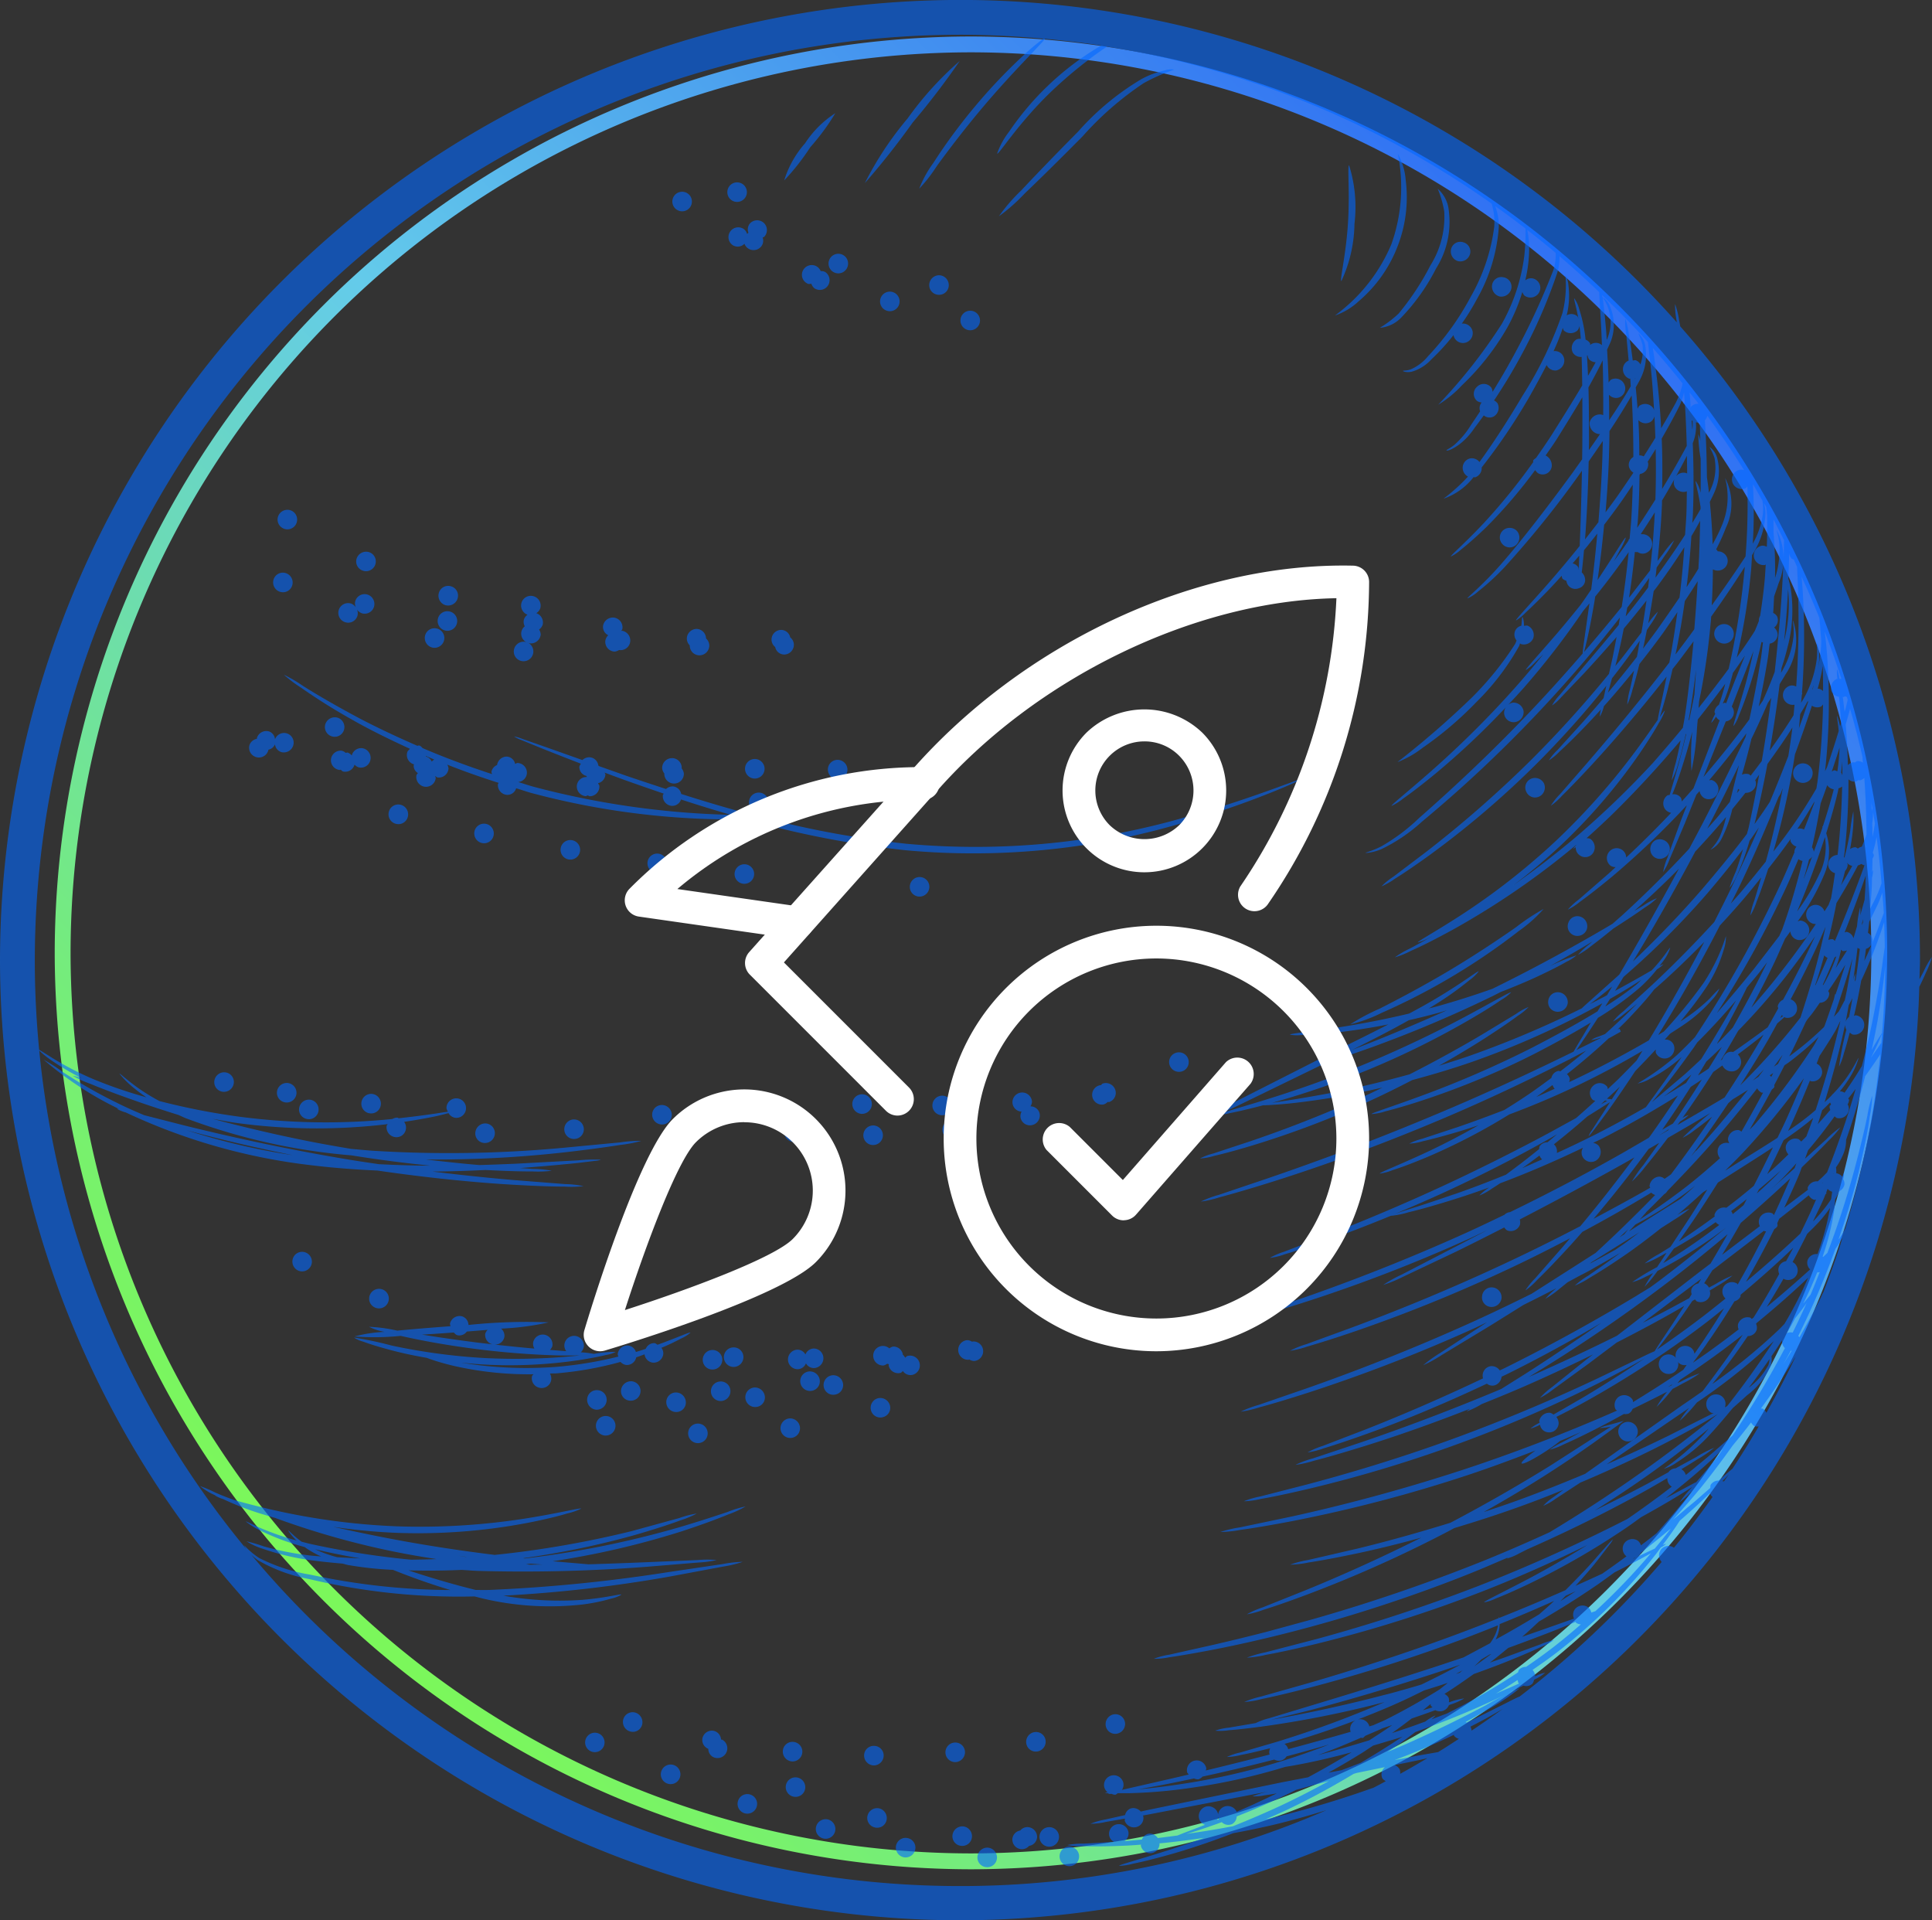 <svg xmlns="http://www.w3.org/2000/svg" xmlns:xlink="http://www.w3.org/1999/xlink" width="105.92" height="105.261" viewBox="0 0 105.92 105.261">
  <rect x="0" y="0" width="105.92" height="105.261" fill="#333333" stroke="none"/>
  <defs>
    <linearGradient id="linear-gradient" x1="0.147" y1="0.853" x2="0.853" y2="0.147" gradientUnits="objectBoundingBox">
      <stop offset="0" stop-color="#7bf75b"/>
      <stop offset="0.138" stop-color="#75ec7c"/>
      <stop offset="0.442" stop-color="#67d2d2"/>
      <stop offset="0.522" stop-color="#64cbea"/>
      <stop offset="1" stop-color="#3172f3"/>
    </linearGradient>
  </defs>
  <g id="Group_41299" data-name="Group 41299" transform="translate(-343 -5640)">
    <g id="Group_36851" data-name="Group 36851" transform="translate(-579.164 1525.999)">
      <g id="Group_36833" data-name="Group 36833" transform="translate(-2 2)">
        <path id="Path_76614" data-name="Path 76614" d="M-2827.689,1063.452a50.288,50.288,0,0,1-50.231-50.231,50.288,50.288,0,0,1,50.231-50.231,50.289,50.289,0,0,1,50.232,50.231A50.289,50.289,0,0,1-2827.689,1063.452Zm0-99.594a49.418,49.418,0,0,0-49.362,49.362,49.419,49.419,0,0,0,49.362,49.362,49.419,49.419,0,0,0,49.363-49.362A49.418,49.418,0,0,0-2827.689,963.858Z" transform="translate(3805.084 3151.011)" fill="url(#linear-gradient)"/>
      </g>
    </g>
    <g id="Group_40812" data-name="Group 40812" transform="translate(2426.102 2292.612)" opacity="0.6">
      <path id="Path_60089" data-name="Path 60089" d="M-1977.841,3400.018a52.4,52.4,0,0,0-13.143-34.739c-.021-.107-.044-.249-.064-.343a4.471,4.471,0,0,0-.221-.885,4.519,4.519,0,0,0,.084.908c0,.028.009.074.013.1a52.5,52.5,0,0,0-39.3-17.674,52.69,52.69,0,0,0-52.63,52.63,52.69,52.69,0,0,0,52.63,52.631,52.684,52.684,0,0,0,52.594-51.164c.137-.283.27-.561.36-.778a4.618,4.618,0,0,0,.333-.861,4.534,4.534,0,0,0-.458.8c-.059.117-.151.283-.225.422C-1977.861,3400.718-1977.841,3400.371-1977.841,3400.018Zm-7.453-23.02c-.029,1.99-.207,4.489-.512,7.223q-.285.762-.655,1.584c-.069.1-.148.207-.22.31.18-.85.351-1.729.5-2.657.042-.27.062-.525.1-.791a.513.513,0,0,0,.435-.473.521.521,0,0,0-.192-.408.5.5,0,0,0,.156-.623.514.514,0,0,0-.208-.179c.025-.31.035-.6.051-.9.082-.241.176-.5.245-.721a3.45,3.45,0,0,0-.092-2.9c-.032.012.088.271.14.763a5.081,5.081,0,0,1-.242,1.851,24.074,24.074,0,0,0-.082-2.5c0-.24,0-.485,0-.714C-1985.675,3376.232-1985.489,3376.617-1985.294,3377Zm-8.354-7.933c.059,1,.094,2.133.093,3.372a.507.507,0,0,0-.246.509.522.522,0,0,0,.242.343v.02c-.3.445-.608.9-.935,1.363-.2.277-.39.535-.586.8.068-.813.129-1.651.167-2.53.028-.659.042-1.3.049-1.925C-1994.4,3370.325-1994,3369.673-1993.648,3369.065Zm-1.366-3.048c-.012-.159-.021-.341-.033-.491-.062-.745-.126-1.336-.188-1.827a2.335,2.335,0,0,1,.235,2.29Zm-.607,1.227c-.128.238-.275.493-.421.747-.015-.387-.034-.756-.056-1.1.013-.01.018-.026.031-.037a.506.506,0,0,0,.085.23A.52.52,0,0,0-1995.621,3367.244Zm.384-.1c.027.9.036,1.924.029,3a.458.458,0,0,0-.156-.039.574.574,0,0,0-.585.438.582.582,0,0,0,.392.612.429.429,0,0,0,.177.024c-.2.29-.4.579-.613.881,0-.13.006-.252.007-.382,0-1.085-.005-2.115-.031-3.056Q-1995.578,3367.842-1995.237,3367.14Zm.007,4.419c-.011.452-.02.9-.04,1.368-.047,1.081-.12,2.1-.2,3.079-.25.331-.493.638-.735.946.09-1.169.168-2.639.2-4.273C-1995.736,3372.3-1995.479,3371.924-1995.23,3371.559Zm-.416,8.525c.595-.734,1.217-1.557,1.835-2.437-.107,1.07-.237,2.07-.382,3q-.914,1.137-2.067,2.479c.037-.135.087-.332.149-.6.121-.516.27-1.27.429-2.206C-1995.67,3380.247-1995.658,3380.158-1995.646,3380.084Zm1.564,1.756c.407-.481.824-1,1.248-1.539-.09.63-.182,1.215-.279,1.759l-1.024,1.335c-.122.155-.273.338-.407.5.029-.116.055-.206.084-.327C-1994.332,3383.051-1994.2,3382.465-1994.082,3381.84Zm2.255,4.5c-.019-.012-.129.137-.281.354.048-.145.106-.333.18-.581.149-.49.331-1.21.524-2.06.081-.1.159-.2.24-.3.316-.414.612-.815.909-1.217-.141,1.54-.3,2.928-.47,4.075-.037.247-.077.44-.116.665-.555.676-1.1,1.306-1.622,1.905a49.5,49.5,0,0,1-4.057,3.925c-1.232,1.052-2.458,1.983-3.613,2.8a31.915,31.915,0,0,0,2.544-2.133,31.59,31.59,0,0,0,4.352-5.052c.482-.705.849-1.291,1.079-1.71A3.017,3.017,0,0,0-1991.827,3386.344Zm.407,4.584c.011-.028.017-.038.029-.068.2-.487.447-1.208.718-2.109.116-.379.232-.809.346-1.252a13.719,13.719,0,0,0-.041,2.151,15.053,15.053,0,0,0,.3-2.322c.013-.154.028-.337.043-.5.539-.678,1.047-1.336,1.51-1.965a10.736,10.736,0,0,1-.35,1.16.541.541,0,0,0-.239.372c-.006.048.03.083.038.128a2.814,2.814,0,0,0-.22.477c.015.017.126-.121.264-.331a.474.474,0,0,0,.2.2c-.522,1.354-1.007,2.615-1.437,3.731-.215.244-.431.488-.645.721a.535.535,0,0,0-.038-.194A.485.485,0,0,0-1991.42,3390.928Zm-.844,5.694a3.7,3.7,0,0,0-.725.391l-.528.314c.749-.658,1.579-1.434,2.462-2.327-1.192,2.216-2.307,4.17-3.264,5.8-.041.038-.09.086-.131.123l-1.517,1.357c-.188.166-.325.291-.416.379a54.471,54.471,0,0,1-6.145,2.6c-.574.2-1.131.373-1.688.546.965-.541,1.83-1.062,2.542-1.521.759-.489,1.362-.9,1.767-1.205a3.393,3.393,0,0,0,.611-.495,3.265,3.265,0,0,0-.688.38l-1.823,1.105c-1.067.636-2.449,1.41-4.013,2.206-1.781.493-3.42.862-4.734,1.1-1.046.191-1.9.329-2.488.412l-.321.05a46.4,46.4,0,0,0,5.406-1.868,46.091,46.091,0,0,0,5.555-2.767c.685-.4,1.229-.746,1.595-1a2.565,2.565,0,0,0,.55-.419c-.029-.047-.875.449-2.268,1.2s-3.346,1.728-5.57,2.658-4.3,1.624-5.809,2.086c-1.062.325-1.822.541-2.19.662l.821-.378,4.99-2.429c.044-.013.063-.016.111-.031.507-.148,1.235-.388,2.126-.705a67.8,67.8,0,0,0,6.81-2.876c.135-.066.258-.132.391-.2.768-.3,1.471-.593,2.051-.865.675-.316,1.211-.589,1.573-.8a2.259,2.259,0,0,0,.546-.349,10.456,10.456,0,0,0-1.48.6c.862-.476,1.653-.933,2.358-1.361l-.155.137a4.039,4.039,0,0,0-.637.592,4.134,4.134,0,0,0,.724-.484c.313-.231.742-.571,1.216-.957.732-.468,1.332-.868,1.736-1.159A3.645,3.645,0,0,0-1992.264,3396.622Zm-15.871,7.987-.831.323c1.129-.562,2.175-1.1,3.1-1.622.524-.118,1.063-.253,1.612-.4.167-.046.32-.1.483-.146C-2005.425,3403.507-2006.937,3404.137-2008.135,3404.609Zm10.145,2.256c.041.068.064.153.127.2-.344.156-.687.311-1.021.454C-1998.574,3407.3-1998.283,3407.082-1997.99,3406.865Zm.951-.352a.505.505,0,0,0-.16-.248c.853-.672,1.627-1.338,2.281-1.954.24-.132.474-.262.676-.376l-.069-.158-.106.041c.155-.154.329-.317.468-.461.59-.61,1.049-1.123,1.347-1.493.086-.106.132-.168.194-.246l.055-.046c.78-.678,1.708-1.554,2.689-2.559-1.071,2.044-2.108,3.857-3.041,5.4-1.213.7-2.623,1.466-4.188,2.205-.063.03-.123.055-.186.085A.48.48,0,0,0-1997.039,3406.513Zm4.851-2.4c1.053-1.7,2.213-3.728,3.374-5.992.476-.514.96-1.052,1.443-1.622.289-.345.556-.681.828-1.019-.145.5-.279.95-.383,1.277a3.857,3.857,0,0,0-.214.812,3.765,3.765,0,0,0,.345-.767c.174-.425.393-1.053.631-1.789.441-.56.855-1.109,1.233-1.64,0,.047-.019.094,0,.139a.511.511,0,0,0,.32.282.5.5,0,0,0-.116.268c0,.011.011.018.011.029-.251.587-.494,1.169-.772,1.769a64.112,64.112,0,0,1-4.691,8.378c-.352.369-.69.707-1.005,1a13.72,13.72,0,0,1-2.142,1.541,2.08,2.08,0,0,0,.675-.253,8.314,8.314,0,0,0,1.632-1.1c.036-.031.076-.072.112-.1-.58.843-1.1,1.563-1.456,2.059-.218.295-.385.526-.5.687-.8.456-1.625.914-2.5,1.364-.813.415-1.61.8-2.389,1.152a.509.509,0,0,0-.159-.477c.581-.459,1.2-.969,1.833-1.527l1.245-.784-.5.776-.513.793a1.164,1.164,0,0,0-.16.291c.01.007.085-.079.219-.25s.323-.428.568-.755c.443-.6,1.055-1.48,1.769-2.56q.586-.6,1.123-1.18c.006.072-.016.145.021.212a.526.526,0,0,0,.708.222.558.558,0,0,0,.251-.7.478.478,0,0,0-.489-.277c.1-.108.2-.221.3-.329.245-.158.5-.321.72-.47a8.052,8.052,0,0,0,1.562-1.369,1.992,1.992,0,0,0,.422-.634,7.137,7.137,0,0,0-.524.54,9.588,9.588,0,0,1-1.6,1.254l-.023.015a21.525,21.525,0,0,0,1.469-1.947,7.566,7.566,0,0,0,.9-1.956,2.243,2.243,0,0,0,.131-.778,10.2,10.2,0,0,1-1.247,2.6,28.038,28.038,0,0,1-2.153,2.631C-1991.984,3403.994-1992.075,3404.052-1992.188,3404.118Zm-2.088,2.815-.462.72-.26-.035s0-.01.007-.014C-1994.753,3407.382-1994.516,3407.166-1994.276,3406.933Zm-9.121,5.927c-1.057.367-1.918.649-2.517.833-.325.1-.562.181-.717.237,1-.415,2.049-.868,3.144-1.381,2.05-.958,3.91-1.933,5.413-2.785l.351-.207c-.181.152-.363.3-.536.447a.52.52,0,0,0-.426.207c-.038.051-.022.113-.038.17-.333.267-.66.526-.954.753l-.86.647C-2001.577,3412.2-2002.559,3412.571-2003.4,3412.86Zm4.694-2.135a.5.5,0,0,0,.148.218c-.369.162-.747.335-1.1.483.046-.033.082-.056.129-.089C-1999.272,3411.155-1998.985,3410.937-1998.7,3410.725Zm3.71-2.987-.342.187c.071-.064.142-.134.213-.2.011-.006.025,0,.035-.011Zm2.327,4.644c-.007.042.029.074.034.115-.107.061-.205.122-.319.184-.8.452-1.759.975-2.791,1.522.939-1.1,1.971-2.393,3.02-3.828l.586-.337-.858,1.2a6.813,6.813,0,0,0-.642.92,6.625,6.625,0,0,0,.751-.834c.319-.383.75-.935,1.222-1.559q1.219-.7,2.336-1.368a20.267,20.267,0,0,0-1.53,1.362,3.3,3.3,0,0,0,.658-.419c.254-.181.591-.44.961-.736-.812,1.2-1.571,2.249-2.256,3.161-.11.08-.226.161-.35.243a.506.506,0,0,0-.28-.12A.574.574,0,0,0-1992.666,3412.382Zm-3.179,4.193q1.272-.794,2.636-1.644c-.283.213-.572.435-.829.62l-.515.354c-.442.243-.9.491-1.394.757Zm7.466-1.543c-.325.571-.64,1.115-.945,1.623l-.623.472-4.5,3.48c-1.454.721-3.085,1.492-4.852,2.269a85.935,85.935,0,0,0,7.492-5.089C-1990.573,3416.847-1989.434,3415.921-1988.379,3415.032Zm-1.152,6.013c.479-.673.994-1.47,1.519-2.323a.525.525,0,0,0,.319-.235c.024-.039.007-.084.02-.126,1.081-.9,2.058-1.778,2.892-2.579-.133.258-.267.491-.4.741a.511.511,0,0,0-.383.28.523.523,0,0,0,.006.418c-.474.854-.943,1.656-1.406,2.392l-.094.076c-.038-.021-.055-.065-.1-.076a.546.546,0,0,0-.657.365.509.509,0,0,0,.031.286c-.509.393-1.038.791-1.591,1.188-.311.225-.614.428-.92.642C-1990.052,3421.77-1989.8,3421.427-1989.531,3421.045Zm-.545,3.225a32.892,32.892,0,0,0,4.222-3.37c-.863,1.326-1.733,2.523-2.537,3.541l-.066.055-.082.04a.522.522,0,0,0-.248-.658.539.539,0,0,0-.716.243.538.538,0,0,0,.238.717c.035.018.073,0,.109.008-.583.3-1.4.7-2.405,1.212-.979.482-2.157,1.031-3.461,1.6,1.253-.855,2.762-1.887,4.391-3,.047-.032.089-.064.136-.095a4.864,4.864,0,0,0-.523.712,7.293,7.293,0,0,0,.8-.832C-1990.181,3424.4-1990.12,3424.32-1990.076,3424.27Zm-2.685,4.441c-.841.45-1.846.958-2.918,1.482,1-.626,2.094-1.344,3.221-2.154s2.134-1.6,3.04-2.346c-.079.092-.168.2-.245.291a13.644,13.644,0,0,1-2.226,1.922,2.431,2.431,0,0,0,.719-.356,9.059,9.059,0,0,0,1.691-1.393c.424-.451.892-1,1.374-1.583.273-.24.545-.481.781-.7a4.163,4.163,0,0,0,1.281-1.562,1.14,1.14,0,0,0,.058-.576q.294-.431.586-.884a.493.493,0,0,0,.153.435,49.3,49.3,0,0,1-2.87,4.789c-.315.276-.7.613-1.188,1.032-.4.342-.872.729-1.375,1.133a.528.528,0,0,0-.244-.314c.328-.2.647-.392.887-.548a6.526,6.526,0,0,0,.916-.63,6.674,6.674,0,0,0-.987.511l-1.133.618a.508.508,0,0,0-.393.215Zm-8.125,7.706c1.069-.431,2.059-.857,2.988-1.272l-.023.023c-.231.224-.525.471-.783.705-.884.537-1.688,1-2.406,1.392a2.2,2.2,0,0,0,.153-.382A1.806,1.806,0,0,0-2000.886,3436.417Zm-12.36,7.421a.53.53,0,0,0,.374.056.534.534,0,0,0,.308-.231l.107-.027c.776-.207,1.518-.416,2.237-.625a37.544,37.544,0,0,1-7.647,2.1c-1.125.179-2.08.3-2.835.361.372-.065.791-.14,1.263-.23.538-.1,1.152-.229,1.8-.366a.5.5,0,0,0,.242.047.5.5,0,0,0,.219-.148C-2015.987,3444.515-2014.661,3444.2-2013.246,3443.838Zm5.41-.759c.285-.084.566-.166.863-.259.128-.031.325-.088.658-.2l.108-.038c-.189.124-.362.24-.577.379-.5.323-1.085.683-1.713,1.056-.371.145-.724.281-1.065.408l-.711.136c.551-.309,1.108-.629,1.672-.981C-2008.334,3443.419-2008.094,3443.247-2007.836,3443.079Zm-7.461,3.877c.964-.375,2.071-.861,3.27-1.461.285-.072.611-.16,1-.273.245-.06.515-.135.778-.2-.777.423-1.592.85-2.471,1.267-.966.457-1.9.85-2.786,1.207-.9.17-1.744.306-2.555.42l.187-.053c.434-.128,1.052-.335,1.754-.591a.512.512,0,0,0,.553.111A.5.5,0,0,0-2015.3,3446.956Zm8.932-2.579a.538.538,0,0,0-.277-.232l1.363-.281.436-.1c-.5.292-.992.586-1.5.861A.483.483,0,0,0-2006.365,3444.377Zm2.9-2.21h0l-.005,0Zm.071.316c.01.018,0,.04.013.058a.516.516,0,0,0,.262.165c-.379.243-.754.492-1.139.725l-1.072.187-1.314.252C-2005.449,3443.421-2004.359,3442.943-2003.4,3442.483Zm.912-.448c.308-.158.608-.315.871-.46.347-.191.645-.363.907-.519-.566.412-1.138.816-1.721,1.2A.538.538,0,0,0-2002.486,3442.035Zm-5.357,3.362a52.753,52.753,0,0,1-5.6,1.66c-.092.022-.179.036-.27.057.378-.165.754-.324,1.141-.507,1.361-.646,2.593-1.328,3.681-1.983l.157-.048,1.552-.32a.518.518,0,0,0-.143.6c.04.083.122.119.193.17C-2007.366,3445.154-2007.6,3445.277-2007.843,3445.4Zm6.5-7.346c-.307.231-.618.455-.944.685.137-.128.268-.255.388-.382.147-.088.311-.179.451-.265Zm-3.326,2.742c.006.026-.011.052,0,.079.019.049.072.066.1.106l-.531.162C-2004.948,3441.021-2004.818,3440.91-2004.672,3440.793Zm1.6-1.717c-.079.026-.149.05-.228.075.122-.067.258-.134.377-.2Zm7.663-4.908c.285-.2.547-.394.821-.591.821-.413,1.514-.776,1.989-1.044a35.413,35.413,0,0,1-3.045,3.175l-.131.042-.092.033a.506.506,0,0,0-.145-.266.535.535,0,0,0-.75.076.5.5,0,0,0-.051.521l-1.014.357c-.544.192-1.173.413-1.836.644.339-.29.624-.562.928-.843C-1997.689,3435.666-1996.562,3434.964-1995.406,3434.168Zm-1.024,2.258c-.468.408-.953.817-1.47,1.219s-1.028.764-1.537,1.114a.523.523,0,0,0-.38.148c-.044.042-.043.1-.069.156a35.316,35.316,0,0,1-3.905,2.259c-.273.1-.549.208-.834.313.134-.116.221-.2.212-.21a2.477,2.477,0,0,0-.551.333c-.253.091-.5.183-.758.274-.365.127-.718.242-1.072.358.381-.267.728-.531,1.082-.8l.111-.038q.664-.228,1.186-.419a.518.518,0,0,0,.451.024.542.542,0,0,0,.293-.3l.111-.042a3.451,3.451,0,0,0,.73-.325,3.49,3.49,0,0,0-.775.193l-.072.022a.476.476,0,0,0-.014-.262.547.547,0,0,0-.226-.2c.568-.358,1.092-.725,1.613-1.093.66-.236,1.282-.468,1.813-.681.812-.326,1.462-.606,1.9-.816a3.142,3.142,0,0,0,.673-.357,3.185,3.185,0,0,0-.727.228l-1.939.709c-.257.092-.555.194-.842.294.361-.271.677-.538,1.009-.806,1-.364,1.913-.709,2.678-1.011l1.017-.418c.015.016.011.041.028.055A.512.512,0,0,0-1996.43,3436.426Zm-3.407,3.234c.006.006.016,0,.022.01l-.7.309c-.179.079-.391.168-.59.254.391-.229.8-.49,1.2-.751C-1999.88,3439.542-1999.883,3439.609-1999.837,3439.66Zm-10.986,3.926c.767-.276,1.54-.595,2.328-.941.034,0,.064.021.1.01.061-.019.089-.077.138-.114.318-.142.632-.265.953-.419.181-.058.356-.115.528-.172-.4.28-.827.556-1.255.834C-2009.075,3443.1-2010.024,3443.374-2010.823,3443.586Zm-1.856-.606c1.113-.306,2.447-.737,3.9-1.292a.519.519,0,0,0-.288.607c0,.01.015.013.018.022-1.068.308-2.221.632-3.44.957,0-.012.007-.021,0-.033A.516.516,0,0,0-2012.679,3442.98Zm4.039-1.344c.733-.283,1.482-.586,2.255-.935.471-.212.914-.432,1.358-.651.451-.137.877-.275,1.3-.414-.145.119-.31.246-.462.368-.927.574-1.906,1.132-2.946,1.653-.226.112-.446.192-.672.3l-.235.069c0-.013.008-.025,0-.039A.523.523,0,0,0-2008.64,3441.636Zm1.568-1.373c-2.438.646-4.67,1.1-6.36,1.4l2.044-.5c1.779-.464,4.222-1.164,6.89-2.035.5-.163.979-.326,1.457-.489-.661.359-1.381.724-2.131,1.089C-2005.783,3439.909-2006.418,3440.089-2007.072,3440.263Zm9.8-5.4c.183-.084.382-.171.557-.252-.285.187-.567.372-.845.549C-1997.462,3435.059-1997.367,3434.961-1997.273,3434.863Zm3.694-2.023.061-.048a.532.532,0,0,0,.346-.226c.011-.016,0-.035.011-.051q.894-.693,1.659-1.339c-.249.321-.537.684-.883,1.1l-.254.118Zm2.2-2.154c.332-.362.692-.767,1.087-1.23.673-.786,1.419-1.762,2.181-2.831.323-.388.658-.8,1.006-1.263a.511.511,0,0,0,.178.2.5.5,0,0,0,.242.016q-.693,1.184-1.445,2.326c-.1.076-.244.2-.47.4l-.282.245a.506.506,0,0,0-.431.221c-.036.056-.019.121-.031.184l-.828.722c-.119.1-.267.223-.4.333l0-.007-.022.022C-1990.842,3430.238-1991.095,3430.452-1991.381,3430.686Zm2.792-2.091c-.029-.017-.061,0-.092-.014.053-.055.128-.127.175-.176.081-.086.122-.133.184-.2C-1988.41,3428.336-1988.5,3428.465-1988.589,3428.595Zm8.671-24.591a9.1,9.1,0,0,0-.581.953c.141-.645.269-1.272.364-1.835.194-1.136.317-2.075.381-2.791C-1979.762,3401.568-1979.823,3402.79-1979.918,3404Zm-1.3-13.855c.024,0,.042.023.067.02a.5.5,0,0,0,.252-.136c.066.922.108,1.968.119,3.107-.068.207-.155.423-.257.663a.518.518,0,0,0-.213.1c-.053-.02-.09-.067-.148-.069a.512.512,0,0,0-.281.1c.068-.377.119-.721.146-1a6.178,6.178,0,0,0,.031-1.065,9.234,9.234,0,0,0-.169,1.046c-.063.4-.167.9-.314,1.483-.009-.008-.024-.006-.034-.014.011-.09.027-.173.037-.263a36.191,36.191,0,0,0,.213-4.012.534.534,0,0,0,.366.132C-1981.327,3390.233-1981.278,3390.179-1981.215,3390.149Zm-.591-4.41c-.037.156-.066.3-.111.468-.017.062-.043.14-.061.2-.033-.291-.065-.572-.1-.814.024,0,.045.012.069.005s.023-.028.041-.036c.041,0,.073.035.116.028l0,0C-1981.833,3385.641-1981.821,3385.69-1981.806,3385.739Zm-.449,2.639a10.277,10.277,0,0,1-.12,1.294c-.063-.017-.114-.063-.183-.055-.049.006-.078.048-.122.065C-1982.536,3389.245-1982.379,3388.79-1982.255,3388.378Zm-.9-3.1a.457.457,0,0,0-.3-.14c.005-.014.011-.031.015-.045a10.561,10.561,0,0,0,.265-1.192C-1983.158,3384.336-1983.154,3384.8-1983.154,3385.279Zm-3.143,9.343q-.641.808-1.346,1.651c-.193.227-.383.434-.574.653.19-.387.384-.753.572-1.151.77-1.625,1.437-3.186,2.043-4.683.03-.053.072-.113.1-.166.061-.116.085-.213.137-.325-.291,1.517-.615,2.885-.919,3.974Zm.225-3.279c-.251.387-.531.795-.845,1.225.237-.957.48-2.068.712-3.3.5-.692.973-1.366,1.369-2-.065.536-.144,1.049-.223,1.56Q-1985.524,3390.036-1986.072,3391.343Zm1.665-4.813c.137-.237.294-.487.41-.71l.008-.019c0,.014-.005.028,0,.042s.013.01.016.017c-.163.477-.319.941-.51,1.465,0-.023.006-.043.009-.065C-1984.445,3387.01-1984.432,3386.775-1984.407,3386.53Zm.648-1.33c.033-.087.071-.176.1-.26-.008.029-.013.055-.022.084-.015.045-.036.1-.052.148C-1983.745,3385.179-1983.748,3385.193-1983.759,3385.2Zm.6.8a39.462,39.462,0,0,1-.3,4.212c-.017.137-.043.262-.062.4a28.136,28.136,0,0,1-2.363,3.462,41.815,41.815,0,0,0,1.184-5.327q.528-1.428.931-2.672a.528.528,0,0,0,.459.065C-1983.233,3386.114-1983.2,3386.047-1983.154,3386Zm-6.912,18.549c.675-.663,1.4-1.454,2.153-2.329l-.516.9c-.4.683-.879,1.483-1.408,2.331-.308.29-.615.578-.892.825l-1.736,1.474c-.034.027-.047.039-.078.065.086-.1.181-.215.289-.345.47-.572,1.129-1.42,1.9-2.5C-1990.264,3404.846-1990.159,3404.683-1990.066,3404.549Zm1.1.049c.275-.479.529-.935.753-1.351.376-.7.66-1.262.887-1.731.227-.273.453-.537.683-.821l.427-.557c-.614,1.276-1.251,2.455-1.884,3.578C-1988.393,3404.029-1988.676,3404.315-1988.961,3404.6Zm-1.568,3.92a1.325,1.325,0,0,0-.329.159c.526-.735,1.1-1.594,1.692-2.527.18-.124.328-.236.5-.356a.561.561,0,0,0,.626.315.515.515,0,0,0,.364-.692.561.561,0,0,0-.146-.227l.085-.061c.512-.382.944-.718,1.326-1.023-.027.045-.049.088-.075.134-.688,1.179-1.379,2.27-2.058,3.308-.814.484-1.671.984-2.581,1.506.04-.055.071-.093.111-.148l.025-.036A2.571,2.571,0,0,0-1990.529,3408.518Zm-1.117.835-.5.287c.2-.129.4-.256.56-.366Zm3.134,2.205c.319-.319.638-.623.955-.962a40.269,40.269,0,0,0,3.365-4.108c-.325.787-.663,1.587-1.034,2.4-.138.3-.28.578-.419.873-.685.447-1.432.906-2.221,1.394l-.652.41Zm.324,2.222c.28-.207.569-.432.86-.661-.058.109-.117.225-.175.333-.2.171-.4.333-.6.493A.455.455,0,0,0-1988.188,3413.78Zm3.37,2.79c.271-.5.533-1.01.8-1.543.142-.144.307-.3.438-.437a6.839,6.839,0,0,0,.814-.987c-.005.033-.006.057-.013.091a15.416,15.416,0,0,1-.671,2.44.521.521,0,0,0-.553.359.507.507,0,0,0,.147.482c-.675.611-1.472,1.311-2.384,2.062.31-.5.616-1.01.927-1.558.012.007.014.022.025.027a.531.531,0,0,0,.712-.274A.52.52,0,0,0-1984.818,3416.57Zm.124,3.1c.238-.289.438-.552.585-.764.032-.045.041-.066.068-.107q-.363.812-.771,1.64a.527.527,0,0,0-.33.031l.02-.031C-1984.962,3420.179-1984.839,3419.923-1984.694,3419.666Zm-.178,1.763c-.149.25-.3.485-.447.726.134-.243.271-.476.4-.725Zm.644-2.6c.29-.574.54-1.139.757-1.694a.541.541,0,0,0,.141-.016c-.167.413-.32.814-.505,1.239C-1983.914,3418.448-1984.032,3418.592-1984.228,3418.828Zm.531-4.493c.2-.433.417-.845.611-1.3.024-.057.042-.112.066-.169.013-.026.044-.035.054-.064s-.01-.04-.005-.062c.026-.063.046-.123.072-.186a.55.55,0,0,0,.25.159c-.014.127-.037.271-.056.409A8,8,0,0,1-1983.7,3414.335Zm.934-6.524a.462.462,0,0,0,.055.111c-.022.041-.068.062-.079.109-.016.07.022.13.034.2-.223.26-.448.519-.684.779.089-.262.159-.51.242-.768C-1983.039,3408.094-1982.9,3407.953-1982.763,3407.811Zm-2.249,3.887c-.316.285-.682.6-1.044.922.193-.181.386-.345.577-.535.31-.31.586-.622.87-.935-.036.093-.064.182-.1.275Zm3.658-4.641c-.411,1.438-.937,2.985-1.569,4.588a7.076,7.076,0,0,1-.516.5.524.524,0,0,0-.549.339c-.014.042.013.081.01.123l-1.3.983c.283-.614.57-1.22.837-1.87.048-.117.081-.229.127-.346.586-.565,1.1-1.07,1.441-1.433a5.636,5.636,0,0,0,.676-.759,5.428,5.428,0,0,0-.773.659l-1.17,1.064c.06-.157.114-.312.173-.468.543-.637,1.019-1.255,1.451-1.857.047.028.074.079.129.092a.535.535,0,0,0,.644-.4.529.529,0,0,0-.058-.353.515.515,0,0,0,.079-.235c0-.035-.035-.053-.044-.085C-1981.619,3407.413-1981.491,3407.236-1981.354,3407.057Zm-1.81,5.2-.014-.011.029-.028Zm.6-.56,0,.036-.013,0Zm-1.844,3.323c-.842.8-1.839,1.688-2.97,2.636.521-.9,1.042-1.851,1.554-2.888.06-.052.135-.086.169-.165.025-.058,0-.114,0-.174.037-.076.07-.161.107-.237.585-.457,1.127-.887,1.615-1.286a.531.531,0,0,0,.288.246c.039.013.074-.013.113-.009C-1983.814,3413.793-1984.11,3414.413-1984.409,3415.022Zm-2.209-.417-2.066,1.566c.333-.547.677-1.137,1.025-1.749,1.028-.886,1.945-1.714,2.712-2.439q-.435,1.035-.894,2.009c-.036-.028-.049-.077-.093-.095a.537.537,0,0,0-.7.275A.527.527,0,0,0-1986.618,3414.6Zm-.04-2.024q.6-.5,1.215-1.056c-.1.1-.186.205-.288.307-.35.348-.7.664-1.052.982Zm.452-.844c.3-.59.6-1.221.894-1.847.543-.372,1.05-.739,1.493-1.108.046-.037.083-.074.129-.112-.112.331-.25.675-.372,1.011-.093.1-.188.187-.282.283-.059-.052-.1-.12-.181-.142a.534.534,0,0,0-.658.366.524.524,0,0,0,.136.477C-1985.438,3411.042-1985.821,3411.4-1986.206,3411.737Zm1.144-2.365c.053-.114.108-.217.161-.333.372-.819.709-1.622,1.032-2.413.02.006.028.028.05.031a.53.53,0,0,0,.618-.446.514.514,0,0,0-.3-.52c.056-.145.107-.284.162-.427.294-.445.573-.878.81-1.274.138-.233.222-.433.332-.65-.332,1.476-.782,3.135-1.36,4.9-.138.115-.268.23-.42.347C-1984.305,3408.845-1984.675,3409.108-1985.062,3409.372Zm3.1-7.145c-.112.2-.206.4-.326.607-.073.083-.162.18-.265.293.4-1.168.741-2.244,1.019-3.217-.076.468-.163.976-.267,1.539C-1981.847,3401.688-1981.914,3401.973-1981.964,3402.227Zm1.084-5.494c-.069.255-.148.536-.235.842a1.954,1.954,0,0,0,0-.462,6.6,6.6,0,0,0-.173,1.048c-.061.21-.127.434-.195.661a.492.492,0,0,0-.368-.35c-.043-.008-.076.023-.118.025.444-1.122.834-2.168,1.156-3.109-.008.219-.008.427-.019.65S-1980.864,3396.5-1980.88,3396.733Zm-1.215-6.861c-.026-.04-.029-.095-.065-.126.028-.222.05-.437.062-.639C-1982.1,3389.358-1982.092,3389.607-1982.095,3389.872Zm-3.317,13.164a.433.433,0,0,0,.066.048l-.155.113Zm.826-.276a.515.515,0,0,0-.344-.592c.754-1.411,1.4-2.746,1.918-3.987-.229,1.065-.475,2.033-.71,2.838-.274.944-.509,1.662-.666,2.148a38.957,38.957,0,0,1-3.306,3.717c.505-.785,1.013-1.6,1.514-2.464.182-.317.343-.621.518-.934l.009-.007c.17-.145.275-.24.386-.339.017.006.024.025.042.029A.528.528,0,0,0-1984.586,3402.76Zm3.709-7.943h0c-.42,1.17-.957,2.551-1.576,4.04,0,.013-.019.018-.021.031s0,.009,0,.014c-.008.021-.015.039-.024.06-.049-.028-.079-.081-.138-.091a.517.517,0,0,0-.229.046q.24-.948.448-2.024c.45-.74.855-1.444,1.178-2.067a.489.489,0,0,0,.18-.079C-1980.995,3394.77-1980.946,3394.818-1980.877,3394.817Zm-1.543,4.984a8.219,8.219,0,0,1-.719,1.586l-.029-.013c.225-.51.446-1.017.65-1.507A.453.453,0,0,0-1982.42,3399.8Zm-3.211,5.914c-.068.046-.146.095-.216.142.167-.223.323-.436.48-.653C-1985.454,3405.378-1985.543,3405.542-1985.631,3405.715Zm2.046-4.322c.036-.106.068-.188.1-.3.134-.405.27-.856.4-1.335a.518.518,0,0,0,.183.138q-.312.726-.651,1.481C-1983.559,3401.383-1983.572,3401.386-1983.585,3401.393Zm1.517-1.873a.471.471,0,0,0,.233-.037c-.194.32-.414.655-.63.988a5.9,5.9,0,0,0,.278-.91c.008-.044.009-.075.016-.115C-1982.132,3399.467-1982.113,3399.509-1982.068,3399.52Zm.146.727c-.167.529-.346,1.074-.545,1.659l-.005-.037c-.02,0-.041.105-.082.285-.169.488-.329.963-.519,1.481-.009.018-.024.041-.033.059a17.263,17.263,0,0,1-1.9,1.6c.067-.134.135-.254.2-.389.256-.516.48-1.012.719-1.517l.08-.122c.09-.115.181-.217.269-.334.147-.193.27-.382.409-.574a.531.531,0,0,0,.518-.509c0-.054-.042-.089-.056-.139C-1982.529,3401.21-1982.215,3400.725-1981.922,3400.247Zm-.737,3.19,0,0,0,0Zm-4.515,5.867c.4-.7.806-1.424,1.214-2.186.046-.05.111-.077.137-.145.016-.038-.009-.074,0-.113q.281-.53.559-1.077c.068-.048.153-.1.218-.149a15.977,15.977,0,0,0,1.657-1.417c-.1.17-.163.322-.277.5a39.881,39.881,0,0,1-3.209,4.283C-1986.977,3409.107-1987.075,3409.2-1987.174,3409.3Zm1.182-2.89a.48.48,0,0,0-.083-.075l.19-.131C-1985.921,3406.277-1985.956,3406.346-1985.992,3406.414Zm-.723.014c-.1.064-.182.123-.287.189.206-.2.41-.4.622-.617C-1986.489,3406.141-1986.6,3406.285-1986.715,3406.428Zm5.168-11.574c-.192.339-.393.688-.622,1.066.014-.046.038-.1.051-.147.068-.226.123-.437.177-.648a.522.522,0,0,0,.14-.343c0-.033-.029-.052-.035-.084l0-.011A.523.523,0,0,0-1981.547,3394.854Zm-11.168,19.347-1.08.69c.107-.114.2-.212.352-.377.119-.063.254-.136.421-.228a22.191,22.191,0,0,0,2.189-1.391c.213-.149.453-.343.679-.513-.272.25-.54.487-.807.719Zm-.134-.368c.327-.318.654-.645.994-.989a.439.439,0,0,0,.17-.175c.926-.946,1.881-1.961,2.844-3.08.746-.865,1.429-1.711,2.079-2.542a.534.534,0,0,0,.244.235c.027.011.052-.007.079,0-.4.746-.792,1.448-1.182,2.136-.059-.028-.1-.081-.173-.084a.543.543,0,0,0-.569.491.5.5,0,0,0,.074.233.521.521,0,0,0-.528.125.546.546,0,0,0,.018.692c-.772.694-1.52,1.323-2.183,1.817-.87.652-1.6,1.153-2.112,1.477l-.109.071C-1993.092,3414.114-1992.975,3413.979-1992.849,3413.833Zm2.476-3.085c.64-.856,1.328-1.841,2.027-2.887.072-.062.15-.135.224-.2.29-.178.585-.359.859-.533-.584.729-1.2,1.472-1.848,2.227-.339.393-.672.755-1.008,1.13,0-.009.009-.029.005-.03S-1990.215,3410.562-1990.373,3410.748Zm1.605-5.224c.32-.518.64-1.069.964-1.634a36.685,36.685,0,0,0,2.5-2.834c.633-.8,1.192-1.58,1.717-2.348-.507,1.1-1.088,2.256-1.755,3.481a.513.513,0,0,0-.29.343c-.01.047.022.086.024.132-.189.344-.38.687-.579,1.037-.461.341-1.007.738-1.7,1.223-.059.042-.134.091-.2.133a.411.411,0,0,0-.328.05.687.687,0,0,0-.262.351Zm1.69-2.914c.412-.761.821-1.548,1.216-2.372.227-.475.422-.933.632-1.4.1-.133.192-.263.287-.394a.521.521,0,0,0,.442.473.532.532,0,0,0,.59-.479.532.532,0,0,0-.481-.587c-.057-.005-.1.035-.151.046a12.372,12.372,0,0,0,1.465-2.591,3.214,3.214,0,0,0,.1-2.242c.257-.81.478-1.581.64-2.278.015-.064.021-.121.034-.185a.542.542,0,0,0,.2-.1c-.026,1.115-.09,2.313-.229,3.572-.006.062-.017.118-.025.18a.535.535,0,0,0-.513.531.51.51,0,0,0,.376.467c-.068.474-.138.936-.218,1.385-.045.118-.086.234-.134.355-.077.121-.145.233-.225.356a.519.519,0,0,0-.538-.356.533.533,0,0,0-.462.591.518.518,0,0,0,.529.458c-.613.9-1.283,1.838-2.041,2.791C-1986.081,3401.462-1986.581,3402.05-1987.078,3402.61Zm4.513-11.958c-.007.028-.01.052-.017.079-.156.6-.353,1.265-.583,1.964-.01-.011-.022-.024-.023-.017s0,.025.009.065c-.14.423-.316.889-.48,1.34a.516.516,0,0,0-.1-.25c.18-.758.336-1.564.475-2.405.123-.337.249-.674.361-1A.5.5,0,0,0-1982.565,3390.652Zm-.75,4.565a12.07,12.07,0,0,1-1.261,2.142c.61-1.45,1.119-2.82,1.528-4.086A3.4,3.4,0,0,1-1983.315,3395.217Zm-.889.314c.1-.333.194-.669.286-1.028a.5.5,0,0,0,.238-.36C-1983.846,3394.6-1984.015,3395.052-1984.2,3395.531Zm-4.755,7.367a56.993,56.993,0,0,0,3.794-6.883c.241-.519.445-1.022.664-1.532a.531.531,0,0,0,.226.1c-.26,1.061-.537,2.029-.8,2.831-.112.344-.214.635-.315.923-.053.119-.109.24-.163.359-.437.574-.891,1.161-1.363,1.775C-1987.622,3401.34-1988.305,3402.153-1988.959,3402.9Zm4.4-10.075c.356-.524.666-1.023.935-1.5l-.015.1c-.178.473-.356.946-.554,1.437A.471.471,0,0,0-1984.559,3392.823Zm3.787.908v.067c-.009,0-.016-.007-.025-.009C-1980.789,3393.771-1980.778,3393.75-1980.772,3393.731Zm-.2,4.25c-.025.046-.044.085-.07.132.029-.115.058-.228.085-.337C-1980.963,3397.843-1980.966,3397.914-1980.972,3397.981Zm-.4,3.135c-.015.029-.035.062-.05.092a2.788,2.788,0,0,0,.038-.451,1.881,1.881,0,0,0-.125.418c.106-.687.188-1.3.247-1.831a.536.536,0,0,0,.127.062Q-1981.243,3400.309-1981.369,3401.116Zm-.16.957c-.056.317-.112.644-.168.927-.011.051-.019.088-.029.139a.517.517,0,0,0-.19.287c.069-.333.119-.632.177-.945C-1981.666,3402.343-1981.6,3402.209-1981.529,3402.073Zm.459-.9c.264-.562.495-1.1.687-1.592.246-.63.431-1.161.584-1.639.019.457.029.916.035,1.376-.029.18-.061.4-.1.677-.094.733-.266,1.788-.519,3.081-.159.821-.381,1.761-.636,2.747-.122.2-.234.387-.377.611-.169.265-.373.561-.573.854a.5.5,0,0,0-.259-.079,6.664,6.664,0,0,0,.551-.763,4.126,4.126,0,0,0,.478-1.06c-.031-.014-.182.373-.595.985a7.828,7.828,0,0,1-.792.966.491.491,0,0,0-.1.107c-.115.119-.247.241-.378.363.467-1.512.851-2.956,1.124-4.249a.522.522,0,0,0,.072.275,18.607,18.607,0,0,0-.406,2.026,3.379,3.379,0,0,0,.27-.738c.095-.291.2-.687.32-1.13.061.038.107.1.183.109a.532.532,0,0,0,.606-.456.529.529,0,0,0-.454-.6c-.039-.005-.067.025-.1.028l0-.014C-1981.32,3402.5-1981.192,3401.855-1981.07,3401.173Zm.218,5.226c.305-.419.579-.82.845-1.22a50.362,50.362,0,0,1-1.924,9.557,5.3,5.3,0,0,1-.318.534c-.012.019-.038.044-.051.063.473-1.375.856-2.666,1.118-3.764.3-1.258.506-2.287.6-3a6.62,6.62,0,0,0,.13-1.116,6.817,6.817,0,0,0-.266,1.091c-.142.707-.381,1.723-.714,2.966a47.543,47.543,0,0,1-1.478,4.556c-.066.069-.158.15-.232.223a.311.311,0,0,0-.027-.022,14.317,14.317,0,0,0,.63-2.528c.034-.227.039-.409.058-.614.086-.156.157-.3.216-.439a.5.5,0,0,0,.291-.371.5.5,0,0,0-.068-.289c.042-.194.047-.313.028-.307s-.036.067-.073.182a.52.52,0,0,0-.334-.2c0-.043,0-.107,0-.148,0-.078-.011-.112-.016-.178a3.362,3.362,0,0,0,.382-.687,1.95,1.95,0,0,0,.17-.821C-1981.464,3408.647-1981.131,3407.5-1980.852,3406.4Zm-2.3,11.856c-.052.107-.093.211-.146.319-.37.736-.754,1.434-1.141,2.114-.015-.028-.05-.04-.069-.065a45.533,45.533,0,0,0,2.039-4.78,5.587,5.587,0,0,0,.387-.609C-1982.4,3416.256-1982.766,3417.261-1983.151,3418.255Zm-1.45,3.391c-.513,1.085-1.067,2.145-1.653,3.186a.509.509,0,0,0-.207-.229c-.031-.015-.062,0-.093-.005C-1985.911,3423.71-1985.254,3422.728-1984.6,3421.646Zm-5.518,6.993c-.155.079-.347.181-.6.317l-1.061.566c1.034-.8,1.941-1.574,2.639-2.223.188-.174.34-.323.5-.477-.078.11-.157.228-.235.336C-1989.354,3427.751-1989.776,3428.252-1990.119,3428.639Zm3.947-6.376a3.736,3.736,0,0,1-1.046,1.193q.564-.74,1.136-1.572A1.11,1.11,0,0,1-1986.172,3422.263Zm-3.031.969c.3-.37.61-.767.956-1.229.31-.411.642-.892.975-1.377a.5.5,0,0,0,.487-.346.5.5,0,0,0-.035-.325l.027-.043c1.092-.892,2.044-1.739,2.829-2.487a21.323,21.323,0,0,1-1.3,2.534c-.111.113-.2.213-.325.333A32.411,32.411,0,0,1-1989.2,3423.232Zm.709-4.661c-.419.336-.837.673-1.282,1.012-.85.65-1.677,1.237-2.483,1.794.123-.153.3-.38.523-.676.371-.481.858-1.164,1.423-2l.144-.083c.042.035.061.089.114.11a.535.535,0,0,0,.7-.309.48.48,0,0,0-.009-.286c.128-.078.29-.174.4-.243a5.653,5.653,0,0,0,.852-.581,5.721,5.721,0,0,0-.922.461l-.37.2a.529.529,0,0,0-.262-.241c.146-.224.3-.468.452-.709.995-.763,1.953-1.494,2.831-2.17.012.007.014.023.027.029.03.014.059,0,.089,0-.518,1.049-1.039,2.016-1.558,2.921-.019-.015-.019-.042-.04-.054a.54.54,0,0,0-.735.177A.526.526,0,0,0-1988.494,3418.571Zm-2.009-.011-1,.541c-.467.249-.99.52-1.536.8l3.212-2.414c-.051.081-.106.175-.155.254a.516.516,0,0,0-.375.3.491.491,0,0,0,.007.287C-1990.406,3418.41-1990.452,3418.48-1990.5,3418.56Zm1.667-4.025c-.831.637-1.621,1.189-2.3,1.62-.285.18-.531.328-.775.475.178-.24.368-.5.583-.8.418-.236.881-.51,1.423-.855.272-.173.577-.39.873-.593A.551.551,0,0,0-1988.836,3414.535Zm-2.21.889c.246-.35.5-.721.785-1.136.419-.62.875-1.323,1.35-2.077l1.228-.779c.629-.4,1.224-.777,1.789-1.15q-.526,1.094-1.052,2.111c-.516.436-1.015.835-1.5,1.2l-.005,0a.543.543,0,0,0-.649.392c-.008.03.015.055.013.086-.329.24-.664.487-.965.691C-1990.414,3415.012-1990.737,3415.223-1991.046,3415.424Zm-3.275-.2c.169-.155.328-.3.5-.462-.072.093-.171.215-.22.281Zm2.353-5.907q.844-1.212,1.565-2.351.315-.2.615-.405c-.5.8-.993,1.552-1.434,2.2-.057.08-.1.138-.154.215-.035.021-.063.036-.1.059Zm1.97-2.985c.163-.264.3-.506.456-.759.273-.247.559-.522.848-.8-.248.421-.485.8-.726,1.192C-1989.6,3406.084-1989.809,3406.212-1990,3406.334Zm-.674.428c-.389.244-.794.488-1.214.738.379-.28.807-.607,1.321-1.03.061-.051.133-.118.2-.171C-1990.466,3406.449-1990.573,3406.609-1990.672,3406.762Zm-4.684-2.462c-.4.2-.837.416-1.309.648.087-.125.186-.268.3-.435.238-.351.536-.8.874-1.326a17.745,17.745,0,0,0,2.256-1.623,8.024,8.024,0,0,0,.98-1.036,1.914,1.914,0,0,0,.349-.273c-.007-.01-.085.026-.213.093.081-.109.187-.234.249-.329a2.214,2.214,0,0,0,.342-.673c-.04-.028-.324.514-1.02,1.241-.067.039-.1.056-.179.1-.437.257-1.077.616-1.827,1.021.148-.236.315-.515.472-.771a45.224,45.224,0,0,0,4.586-4.571c.716-.837,1.367-1.648,1.964-2.429-.143.491-.284.925-.407,1.249a8,8,0,0,0-.335.878,3.381,3.381,0,0,0,.464-.824,14.554,14.554,0,0,0,.634-1.763c.188-.254.346-.491.516-.736q-.613,1.408-1.308,2.88c-.377.8-.76,1.558-1.143,2.311-1.261,1.377-2.455,2.558-3.412,3.451l-1.581,1.452a3.293,3.293,0,0,0-.564.554,3.543,3.543,0,0,0,.653-.448c.192-.148.429-.336.693-.551-.235.234-.5.5-.806.787s-.621.586-.976.9l-.36.138a1.591,1.591,0,0,0-.4.186,1.58,1.58,0,0,0,.427-.1l.112-.034Zm.276-1.753c.081-.127.167-.265.252-.4l.02-.011c.7-.4,1.253-.745,1.713-1.044-.106.095-.184.182-.3.28A17.875,17.875,0,0,1-1995.08,3402.547Zm.089-.6c-.29.156-.624.323-.949.489.024-.018.034-.024.061-.043.3-.221.711-.55,1.175-.931-.042.07-.091.157-.132.225Zm4.815-7.854c.554-.59,1.114-1.21,1.673-1.874l.039-.048a5.865,5.865,0,0,1-.362,1.117,2.845,2.845,0,0,1-.5.685,1.345,1.345,0,0,0,.622-.62,7.408,7.408,0,0,0,.581-1.608c.245-.3.487-.6.719-.895a.566.566,0,0,0,.536-.309.467.467,0,0,0,0-.387c.076-.1.144-.2.219-.3-.194,1.062-.389,2.054-.573,2.886-.031.137-.064.236-.1.366-.719.948-1.55,1.968-2.452,3.022-1.347,1.554-2.677,2.9-3.8,3.969C-1992.541,3398.391-1991.374,3396.339-1990.176,3394.092Zm2.448-3.4c-.046.058-.094.116-.141.174.021-.074.045-.161.066-.238C-1987.785,3390.659-1987.751,3390.666-1987.728,3390.692Zm-1.764,2.111c.036-.069.071-.131.107-.2.582-1.129,1.119-2.217,1.631-3.279-.15.614-.294,1.19-.422,1.707-.03.11-.053.21-.08.315-.176.215-.339.425-.52.642C-1989.015,3392.272-1989.253,3392.531-1989.492,3392.8Zm2.4-4.873c.087-.186.187-.387.271-.569.232-.493.446-.971.649-1.441.059-.09.127-.185.184-.273-.161,1.217-.335,2.39-.52,3.463-.2.265-.4.532-.609.8-.038-.022-.049-.067-.1-.08a.552.552,0,0,0-.379.026C-1987.427,3389.261-1987.261,3388.621-1987.092,3387.93Zm.831-12.737c.017.15.033.3.049.459v0c.009.544.005,1.112-.017,1.712a.491.491,0,0,0-.267-.061.544.544,0,0,0-.444.609.542.542,0,0,0,.6.451c.021,0,.031-.024.051-.029-.018.272-.029.537-.054.817-.063.7-.154,1.356-.254,2a.487.487,0,0,0-.068.281c-.045.112-.088.223-.135.338-.04.078-.054.145-.1.224-.272.436-.613.93-.981,1.445a34.083,34.083,0,0,0,.793-4.858c.02-.261.031-.507.047-.763.025-.041.057-.089.082-.13a4.455,4.455,0,0,0,.655-2.158,2.059,2.059,0,0,0-.08-.546C-1986.342,3375.053-1986.3,3375.123-1986.261,3375.193Zm-6.488-2.45c0-.013-.016-.017-.02-.029.15-.239.308-.483.446-.714.018.887.017,1.808-.015,2.774q-.471.753-1,1.55c.012-.161.032-.311.042-.474.054-.837.078-1.645.087-2.429l.031-.05h0A.533.533,0,0,0-1992.749,3372.743Zm.765,2.1c.248-.411.475-.805.689-1.189a.529.529,0,0,0,.011.4.534.534,0,0,0,.67.268c-.008.414-.007.816-.025,1.241-.016.393-.048.763-.072,1.145-.478.747-1.03,1.54-1.623,2.349.023-.18.042-.371.064-.556.167-.241.336-.486.46-.672a4.9,4.9,0,0,0,.5-.819,4.911,4.911,0,0,0-.609.738c-.084.109-.206.265-.305.394.1-.95.194-1.934.239-2.977C-1991.984,3375.053-1991.987,3374.95-1991.984,3374.84Zm1.666-3.923c-.009-.17-.024-.319-.035-.484.014.012.034.01.049.021A1.983,1.983,0,0,1-1990.318,3370.917Zm-.7,2.426a.553.553,0,0,0-.272.3c.25-.449.475-.872.677-1.272.006.324.016.634.016.968A.507.507,0,0,0-1991.016,3373.343Zm-.983-1.9c.382-.662.729-1.293,1-1.842a4.261,4.261,0,0,0,.235-.709c.015.2.027.4.041.606a.263.263,0,0,0-.094-.034c-.009.011.045.054.1.1.046.709.077,1.469.1,2.268-.366.686-.82,1.487-1.351,2.361C-1991.955,3373.231-1991.963,3372.31-1992,3371.439Zm1.525-2.562c.167.215.34.425.505.642a.5.5,0,0,0-.405.152c-.019.02-.013.05-.029.073C-1990.426,3369.45-1990.447,3369.153-1990.474,3368.877Zm.569,1.663q.02.5.031,1.028a1.447,1.447,0,0,0-.109-.375,8.293,8.293,0,0,0,.127,1.326c.006.6.006,1.224,0,1.872-.005-.015-.01-.039-.015-.054a1.783,1.783,0,0,0-.254-.581c-.046.014.13.526.263,1.409,0,.044,0,.084,0,.128-.134.242-.295.5-.451.761.009-.162.025-.314.032-.477.056-1.375.04-2.675-.008-3.9a2.44,2.44,0,0,0,.172-1.143A.479.479,0,0,0-1989.905,3370.54Zm1.8,13.754c.24-.337.476-.67.684-.985-.328.809-.664,1.646-1,2.533-.013.033-.025.063-.037.095-.025-.005-.039-.03-.064-.032-.046,0-.077.032-.12.04a7.408,7.408,0,0,0,.442-1.272C-1988.169,3384.558-1988.136,3384.416-1988.1,3384.294Zm-2.422,2.592c.016-.085.034-.147.049-.235.131-.75.254-1.629.371-2.558-.031.472-.061.921-.089,1.35-.089.486-.184.936-.28,1.379Zm1.237-5.686c.707-.994,1.33-1.917,1.853-2.748,0,.032,0,.062-.007.1a41.4,41.4,0,0,1-.876,5.494c-.5.676-1.055,1.4-1.651,2.148.01-.119.021-.252.031-.375a36.874,36.874,0,0,0,.632-4.282C-1989.3,3381.418-1989.3,3381.313-1989.288,3381.2Zm2.85,1.406c-.036.268-.058.526-.1.8-.188,1.206-.414,2.338-.645,3.413-.736,1-1.586,2.063-2.516,3.155.378-.939.79-1.963,1.224-3.045a.516.516,0,0,0,.44-.442.5.5,0,0,0-.112-.373c.019-.048.037-.092.057-.141.4-1.029.777-1.995,1.138-2.917-.143.659-.29,1.278-.433,1.8-.4,1.434-.714,2.3-.66,2.322a2.3,2.3,0,0,0,.292-.583c.163-.386.378-.953.61-1.667.213-.663.432-1.467.627-2.356A.7.7,0,0,0-1986.438,3382.606Zm-4.792.64c.18-.861.355-1.834.508-2.916.248-.371.482-.732.706-1.086q-.079,1.371-.186,2.635C-1990.532,3382.324-1990.879,3382.784-1991.23,3383.246Zm.606-3.691c.11-.878.2-1.811.262-2.782.178-.291.327-.567.482-.846-.015.642-.032,1.287-.059,1.957-.01.232-.027.448-.038.676C-1990.18,3378.883-1990.4,3379.217-1990.624,3379.555Zm-.4.6q-.561.822-1.167,1.684c-.275.382-.548.741-.821,1.1,0-.016.006-.028.01-.045.068-.3.133-.642.2-.973.057-.087.135-.2.183-.277a3.758,3.758,0,0,0,.424-.734,3.934,3.934,0,0,0-.533.649c.1-.553.2-1.146.3-1.775.055-.073.11-.138.165-.212.56-.753,1.058-1.484,1.515-2.195C-1990.828,3378.354-1990.918,3379.289-1991.027,3380.159Zm-2.337,3.25c-.549.71-1.074,1.352-1.576,1.952.071-.238.143-.491.222-.788.278-.356.549-.708.782-1.025q.422-.575.745-1.043c-.021.109-.041.239-.061.343C-1993.292,3383.056-1993.326,3383.219-1993.364,3383.409Zm-.6-2.251c.028-.152.056-.3.083-.461.188-.247.394-.511.562-.739.243-.327.443-.608.644-.89-.02.176-.04.353-.062.525C-1993.149,3380.142-1993.558,3380.661-1993.96,3381.158Zm.184-1.028c.123-.78.227-1.622.318-2.489a.422.422,0,0,0,.151.007.471.471,0,0,0,.317.087.538.538,0,0,0,.48-.562.534.534,0,0,0-.59-.5h0c-.012,0-.016-.018-.029-.022.267-.4.523-.794.764-1.181-.056,1.12-.148,2.183-.26,3.19l-.888,1.148C-1993.594,3379.905-1993.694,3380.026-1993.776,3380.13Zm-.191-3.268c-.049-.027-.591.9-1.54,2.326.134-.906.257-1.927.363-3.035.313-.409.628-.831.942-1.275.221-.312.421-.617.628-.923-.018.611-.039,1.231-.08,1.871-.024.373-.062.724-.093,1.087-.013.023-.044.034-.053.059s.005.025,0,.037c-.03.043-.055.084-.085.127-.246.357-.491.692-.736,1.03.121-.216.242-.433.327-.6A3.2,3.2,0,0,0-1993.967,3376.862Zm.688-6.461a.532.532,0,0,0,.682.112.532.532,0,0,0,.212-.307c.021.384.037.773.05,1.182-.2.329-.413.666-.638,1.017a.512.512,0,0,0-.245-.054C-1993.226,3371.666-1993.246,3371.017-1993.279,3370.4Zm.788-3.954q.849.96,1.649,1.962a4.173,4.173,0,0,1-.386,1.079c-.225.414-.5.883-.789,1.375-.071-1.319-.193-2.5-.332-3.492C-1992.4,3367.028-1992.444,3366.741-1992.491,3366.447Zm2.993,3.717q1.065,1.458,2.026,2.993a.5.5,0,0,0-.359.019.547.547,0,0,0-.261.705.545.545,0,0,0,.7.274c.044-.018.058-.068.1-.1a35.747,35.747,0,0,1-.1,3.835c-.517.791-1.14,1.694-1.854,2.684q.059-1.023.063-1.979a.555.555,0,0,0,.706-.142.519.519,0,0,0-.143-.76.5.5,0,0,0-.294-.081.493.493,0,0,0-.089-.113,11.084,11.084,0,0,0,.534-1.182,3.029,3.029,0,0,0-.045-2.729,3.981,3.981,0,0,1-.192,2.643c-.129.312-.3.651-.489.995-.027-.851-.084-1.619-.155-2.324.091-.194.2-.4.272-.58a2.8,2.8,0,0,0,.117-1.877,1.064,1.064,0,0,0-.407-.56,3.761,3.761,0,0,1,.274.6,2.816,2.816,0,0,1-.22,1.746c-.024.052-.06.115-.086.168-.008-.069-.013-.153-.022-.22-.028-.234-.058-.418-.087-.628q-.018-1.7-.111-3.127A.5.5,0,0,0-1989.5,3370.164Zm2.5,3.744c.184.306.357.62.535.929a2.969,2.969,0,0,1,.025.687,4.428,4.428,0,0,1-.559,1.668A26.578,26.578,0,0,0-1987,3373.908Zm1.932,5.708a8.022,8.022,0,0,1-.209,2.9C-1985.186,3381.5-1985.115,3380.53-1985.069,3379.616Zm.059-2.065.01.02c0,.009-.009.015-.009.024Zm.26.51c.064.131.119.266.18.4q.028.563.053,1.266a50.518,50.518,0,0,1-.1,5.294.494.494,0,0,0-.307-.053.54.54,0,0,0-.409.634.54.54,0,0,0,.624.414c-.018.194-.035.387-.055.583-.383.609-.808,1.248-1.307,1.936.2-1.141.388-2.362.547-3.648.1-.171.224-.357.314-.521a3.362,3.362,0,0,0,.423-2.961c-.033.007.052.29.028.8a4.827,4.827,0,0,1-.674,2.041l-.015.022c.01-.09.017-.175.027-.265.125-.378.235-.747.319-1.1a7.892,7.892,0,0,0,.189-3.22,5.555,5.555,0,0,0-.134-.572c.019-.492.039-.983.044-1.435a.52.52,0,0,0,.14.339C-1984.836,3378.045-1984.788,3378.038-1984.75,3378.061Zm1.4,3.222c0,.02.008.043.013.064.032.351.064.752.095,1.2a8.321,8.321,0,0,1-.2,1.569,4.819,4.819,0,0,0,.09-.595,2.458,2.458,0,0,0-.114-.868c-.032,0,.024.312-.025.86a5.951,5.951,0,0,1-.73,2.192c-.037.066-.09.143-.129.21.012-.136.028-.277.038-.412,0-.044.033-.08.024-.125,0-.007-.009-.009-.011-.016a41.136,41.136,0,0,0,.035-5.65c-.018-.263-.038-.475-.058-.709Q-1983.808,3380.128-1983.348,3381.283Zm1.2,3.316a.412.412,0,0,0-.095,0,2.284,2.284,0,0,0-.132-.539,1.987,1.987,0,0,0,.02.538c-.008,0-.017,0-.026,0a.547.547,0,0,0-.3.684.513.513,0,0,0,.417.3c.035.409.072.867.106,1.414v.036c-.016.057-.034.115-.051.172a3.56,3.56,0,0,0-.166-.578c-.028.007.041.305.091.831q-.281.927-.631,1.957c-.035.08-.08.167-.119.252a34.372,34.372,0,0,0,.072-6.856c-.029-.3-.061-.541-.092-.8Q-1982.572,3383.29-1982.15,3384.6Zm1.167,4.326c0,.036.006.061.01.1,0,.051.008.115.012.167a.506.506,0,0,0-.307-.085c-.058.008-.09.056-.14.08-.019,0-.032-.019-.052-.018a.536.536,0,0,0-.324.16c-.02-.808-.059-1.565-.12-2.218.075-.276.167-.582.232-.84,0-.011,0-.021.007-.033Q-1981.288,3387.567-1980.983,3388.925Zm.47,2.367c.024.138.051.274.074.412-.013,0-.023.065-.037.167C-1980.486,3391.671-1980.5,3391.485-1980.513,3391.292Zm.095.529c.039.239.081.478.116.718-.033.228-.077.467-.133.724,0-.25-.007-.5-.015-.742A3.368,3.368,0,0,0-1980.418,3391.821Zm.2,1.4q.172,1.28.28,2.576a6.845,6.845,0,0,1-.425,1.022c-.059.116-.137.256-.2.379.031-.38.068-.751.089-1.144.009-.188.007-.363.014-.549a1.763,1.763,0,0,0,.057-.42c-.007,0-.025.044-.049.112.007-.248.017-.5.019-.739.025-.065.075-.118.073-.192,0-.053-.045-.086-.06-.134Q-1980.291,3393.655-1980.215,3393.223Zm.317,3.065c.028.382.067.761.086,1.145-.193.548-.45,1.221-.8,2.052-.075.178-.18.387-.265.575.032-.212.058-.438.088-.658a.5.5,0,0,0,.361-.434.5.5,0,0,0-.251-.445c.022-.2.048-.4.068-.606.172-.341.344-.683.484-.988A6.189,6.189,0,0,0-1979.9,3396.288Zm-.063,8.28c-.175.261-.367.534-.56.806.13-.25.251-.49.336-.68a6.037,6.037,0,0,0,.262-.626C-1979.936,3404.235-1979.945,3404.4-1979.961,3404.568Zm-19.853,35.828c-.3.133-.967.485-1.917.955-.291.143-.615.3-.955.459a.561.561,0,0,0-.053-.031c.439-.239.852-.47,1.206-.679a10.458,10.458,0,0,0,1.771-1.18,15.659,15.659,0,0,0-1.9.959c-1.157.612-2.77,1.424-4.6,2.222-.252.109-.493.208-.739.311.113-.077.245-.162.351-.236.456-.32.825-.593,1.15-.842.087-.032.176-.068.269-.1a47.162,47.162,0,0,0,4.816-2.022q.469-.233.841-.426a.512.512,0,0,0,.493-.1.529.529,0,0,0,.094-.219l.082-.045a2.1,2.1,0,0,0,.526-.343,1.95,1.95,0,0,0-.548.2.52.52,0,0,0-.142-.354c.459-.316.919-.636,1.381-.994a31.087,31.087,0,0,0,5.364-5.329c.111-.143.191-.258.293-.392a1.136,1.136,0,0,0,.283-.192.557.557,0,0,0-.186.061c.386-.516.716-.981.929-1.324.357-.311.694-.611.992-.887.251-.23.46-.432.668-.631a.524.524,0,0,0,.146.209c-.679.95-1.378,1.883-2.119,2.782a.522.522,0,0,0-.672.052.534.534,0,0,0,0,.727A51.173,51.173,0,0,1-1999.814,3440.4Zm-30.658-91.1c1.545,0,3.07.081,4.581.217a11.966,11.966,0,0,0-1.1.924,30.458,30.458,0,0,0-2.65,2.795,30.585,30.585,0,0,0-2.285,3.1,6.18,6.18,0,0,0-.768,1.4,8.391,8.391,0,0,0,.977-1.257c.578-.791,1.392-1.87,2.349-3.015s1.878-2.134,2.555-2.843c.533-.559.9-.938,1.017-1.1,1.038.1,2.07.213,3.089.371-.093.053-.18.1-.284.162a15.57,15.57,0,0,0-2.63,2.024,15.53,15.53,0,0,0-2.144,2.534,4.192,4.192,0,0,0-.658,1.206c.094.062,1.192-1.724,3.049-3.482a23.744,23.744,0,0,1,2.974-2.389,50.442,50.442,0,0,1,21.089,8.609,3.468,3.468,0,0,1,.141,1.278,10.383,10.383,0,0,1-1.272,3.8,15.038,15.038,0,0,1-2.356,3.286,2.519,2.519,0,0,1-.943.719c-.263.093-.429.057-.433.088-.008.015.158.1.47.046a2.326,2.326,0,0,0,1.084-.675,11.918,11.918,0,0,0,1.218-1.335.525.525,0,0,0,.624.422.544.544,0,0,0,.424-.618.54.54,0,0,0-.594-.433,12.427,12.427,0,0,0,.823-1.334,9.313,9.313,0,0,0,1.207-3.96,3.044,3.044,0,0,0-.2-1.15q.846.6,1.665,1.235a12.181,12.181,0,0,1-.068,1.5,10.226,10.226,0,0,1-1.237,3.731,29.011,29.011,0,0,1-3.484,4.423,6.032,6.032,0,0,0,1.3-1.062,13.815,13.815,0,0,0,2.5-3.188,9.784,9.784,0,0,0,.814-1.935.546.546,0,0,0,.112.2.55.55,0,0,0,.748-.082.525.525,0,0,0-.083-.759.488.488,0,0,0-.617.011,7.834,7.834,0,0,0,.2-1.32,5.518,5.518,0,0,0-.089-1.445c.526.41,1.048.828,1.557,1.258a2.627,2.627,0,0,1-.151,1.006,39.424,39.424,0,0,1-2,4.339c-.436.822-.884,1.588-1.309,2.274a.524.524,0,0,0-.075-.241.52.52,0,0,0-.779-.038.512.512,0,0,0,.012.782.6.6,0,0,0,.242.079.484.484,0,0,0-.081.482c-.175.266-.346.519-.5.745a4.744,4.744,0,0,1-.912,1.093c-.261.209-.443.272-.433.3,0,.085.848-.186,1.549-1.244.155-.2.323-.433.494-.67a.489.489,0,0,0,.543.061.547.547,0,0,0,.212-.721.513.513,0,0,0-.192-.158c.505-.757,1.036-1.618,1.546-2.576a28.307,28.307,0,0,0,1.923-4.432,2.935,2.935,0,0,0,.121-.9q1.116.954,2.175,1.97c.029.527.069,1.243.119,2.135.011.236.02.513.031.77a.5.5,0,0,0-.645-.011c-.009-.03.007-.06-.008-.089a.472.472,0,0,0-.244-.2,7.992,7.992,0,0,0-.353-1.689,1.641,1.641,0,0,0-.267-.575c-.035.013.1.422.226,1.107-.024-.039-.018-.088-.054-.122a.5.5,0,0,0-.593-.051c.006-.024.018-.051.023-.076a4.45,4.45,0,0,0,.078-1.569,1.284,1.284,0,0,0-.163-.552,6.349,6.349,0,0,1-.161,2.063,21.276,21.276,0,0,1-2.193,4.542c-.831,1.405-1.651,2.658-2.36,3.63a.531.531,0,0,0-.5-.2.526.526,0,0,0-.4.659.543.543,0,0,0,.27.339,9.894,9.894,0,0,1-1.342,1.212,3.551,3.551,0,0,0,1.65-1.184c.032,0,.061.02.094.009a.534.534,0,0,0,.35-.541,32.937,32.937,0,0,0,2.543-3.744c.368-.644.707-1.264,1.017-1.868a.534.534,0,0,0,.512.3.557.557,0,0,0,.456-.589.515.515,0,0,0-.589-.471,12.2,12.2,0,0,0,.507-1.269c.026.047.025.1.065.143a.549.549,0,0,0,.748-.017.471.471,0,0,0,.1-.237c.029.217.057.445.074.705a.5.5,0,0,0-.237.034.558.558,0,0,0-.2.72.505.505,0,0,0,.483.236c.015.486.027,1,.033,1.565-.51.86-1.089,1.783-1.693,2.741-.278.429-.558.834-.838,1.231-.052.046-.116.072-.154.136-.017.03.005.064-.005.1a33.518,33.518,0,0,1-2.729,3.362c-1.071,1.137-1.818,1.759-1.78,1.806a2.582,2.582,0,0,0,.566-.389c.346-.273.829-.691,1.395-1.241a27.005,27.005,0,0,0,2.656-3.106c.065.075.111.16.222.2a.5.5,0,0,0,.689-.407.606.606,0,0,0-.338-.595c.206-.295.413-.583.615-.9.5-.8.967-1.559,1.4-2.29.005.79.005,1.62,0,2.5,0,.306-.007.6-.011.9l-.553.777c-1.458,1.993-2.835,3.765-3.9,4.98s-1.867,1.822-1.832,1.867a2.252,2.252,0,0,0,.594-.39,13.172,13.172,0,0,0,1.425-1.306,54.261,54.261,0,0,0,4-4.941c.089-.123.168-.239.255-.362-.029,1.591-.079,3.015-.121,4.116v.005c-.666.831-1.29,1.564-1.82,2.167-1.04,1.179-1.713,1.883-1.675,1.922a2.6,2.6,0,0,0,.532-.436c.325-.3.784-.745,1.33-1.316.2-.209.422-.454.643-.7.02.055.009.118.05.164a.569.569,0,0,0,.211.112.491.491,0,0,0,.4.437.568.568,0,0,0,.289-.03v.013l.006-.016a.48.48,0,0,0,.332-.439.587.587,0,0,0-.188-.425c.039-.327.081-.731.124-1.217.238-.287.485-.6.73-.912-.1,1.141-.219,2.165-.335,3.069-.186.273-.371.546-.584.845-.466.579-.913,1.12-1.3,1.572-1.054,1.225-1.739,1.956-1.7,1.995a2.729,2.729,0,0,0,.54-.456c.121-.115.278-.272.434-.426q-.608.753-1.281,1.529a53.964,53.964,0,0,1-4.889,4.9c-1.332,1.172-2.2,1.851-2.164,1.9a3.192,3.192,0,0,0,.654-.416c.41-.285.983-.723,1.673-1.288a42.519,42.519,0,0,0,3.943-3.707.509.509,0,0,0-.1.33.521.521,0,0,0,.591.488.553.553,0,0,0,.477-.577.556.556,0,0,0-.567-.49.494.494,0,0,0-.3.14c.318-.34.635-.676.953-1.04a43.757,43.757,0,0,0,3.191-4.144c.111-.13.221-.261.334-.4-.121.846-.221,1.551-.291,2.042-.056.387-.078.6-.081.708-.852.985-1.777,2.022-2.787,3.087-2.3,2.434-4.536,4.487-6.186,5.936a10.4,10.4,0,0,1-2.058,1.545c-.541.277-.881.334-.873.366a2.541,2.541,0,0,0,.932-.24,9.2,9.2,0,0,0,2.163-1.479,71.742,71.742,0,0,0,6.281-5.882c1.8-1.9,3.35-3.743,4.57-5.307-.022.134-.043.277-.065.407-.767.935-1.481,1.77-2.058,2.45l-1.2,1.416a2.539,2.539,0,0,0-.4.551,2.488,2.488,0,0,0,.507-.457l1.281-1.342c.508-.551,1.109-1.213,1.751-1.958-.078.423-.157.845-.235,1.215l-.181.808a62.274,62.274,0,0,1-4.282,4.733,62.873,62.873,0,0,1-5.7,4.994l-1.834,1.389a3.883,3.883,0,0,0-.658.534,3.86,3.86,0,0,0,.737-.419c.464-.287,1.117-.73,1.907-1.3a50.21,50.21,0,0,0,5.8-4.943,51.251,51.251,0,0,0,3.885-4.337c-.056.253-.107.479-.152.68-.417.493-.817.957-1.171,1.353l-1.355,1.491a2.986,2.986,0,0,0-.475.569,2.978,2.978,0,0,0,.574-.471c.352-.322.848-.8,1.441-1.417.263-.273.551-.584.846-.909a1.354,1.354,0,0,0-.062.4,2.494,2.494,0,0,0,.22-.574c.519-.577,1.08-1.241,1.654-1.951-.082.393-.157.734-.221,1.01a4.159,4.159,0,0,0-.154.853,4.055,4.055,0,0,0,.289-.819c.111-.353.242-.85.38-1.406.435-.548.874-1.12,1.314-1.729.266-.381.517-.748.769-1.116-.138,1-.286,1.933-.434,2.72l-.009.045c-1.7,2.208-3.323,4.137-4.523,5.526l-1.465,1.682a3.638,3.638,0,0,0-.511.643,3.631,3.631,0,0,0,.613-.548c.376-.37.909-.917,1.551-1.609,1.143-1.234,2.634-2.951,4.185-4.927-.126.64-.244,1.21-.335,1.614-.081.371-.131.623-.151.765-.272.39-.675.975-1.228,1.723a37.631,37.631,0,0,1-4.391,4.938,37.577,37.577,0,0,1-5.209,4.066c-1.424.92-2.353,1.416-2.326,1.469a2.929,2.929,0,0,0,.685-.287c.039-.019.1-.053.142-.073-.487.276-.926.519-1.256.693a4.968,4.968,0,0,0-.831.485,4.878,4.878,0,0,0,.892-.361c.568-.249,1.37-.652,2.341-1.186a43.4,43.4,0,0,0,6.716-4.624l0,.011c-.1.114-.164.191-.155.2s.064-.035.126-.08a.5.5,0,0,0,.231.457.515.515,0,0,0,.752-.2.567.567,0,0,0-.188-.713.5.5,0,0,0-.208-.034c.339-.3.769-.691,1.3-1.2,1.062-1.029,2.441-2.474,3.863-4.164-.095.485-.189.911-.271,1.241a7.191,7.191,0,0,0-.222.951,4.016,4.016,0,0,0,.356-.914c.129-.4.273-.969.415-1.607l.035-.041c-.089.375-.178.753-.266,1.082-.27,1.018-.5,1.777-.649,2.279-.043.016-.089,0-.128.029a.541.541,0,0,0-.113.763.539.539,0,0,0,.323.189c-.874.921-1.711,1.745-2.466,2.45a.523.523,0,0,0-.183-.389.529.529,0,0,0-.761.088.534.534,0,0,0,.1.759.517.517,0,0,0,.269.066c-.117.107-.249.232-.36.332l-1.667,1.45a3.612,3.612,0,0,0-.6.553,3.526,3.526,0,0,0,.683-.444c.424-.307,1.024-.77,1.746-1.368a46.307,46.307,0,0,0,4.1-3.917c-.119.308-.241.626-.348.9l-.73,2.011a3.42,3.42,0,0,0-.223.756,3.336,3.336,0,0,0,.352-.7l.836-1.968c.19-.474.405-1.008.632-1.573l.179-.2a.534.534,0,0,0,.284.4.523.523,0,0,0,.709-.3.525.525,0,0,0-.32-.7c-.053-.016-.1.011-.153.01.75-.883,1.431-1.746,2.047-2.577-.015.069-.03.13-.045.2-.7,1.466-1.471,3.025-2.313,4.657-.26.505-.516.979-.774,1.466-1.361,1.47-2.66,2.723-3.7,3.673l-.509.447-.22.132c-1.6.942-3.83,2.189-6.362,3.431-.934.332-1.971.668-3.078.975-.143.039-.277.069-.417.106.234-.143.48-.289.685-.426a17.1,17.1,0,0,0,1.548-1.128,2.459,2.459,0,0,0,.511-.484c-.037-.046-.817.575-2.193,1.4-.468.286-1.029.6-1.625.915-1.591.38-3.036.638-4.157.8-1.464.215-2.378.3-2.375.357a2.27,2.27,0,0,0,.649.019c.415-.008,1.017-.049,1.757-.125.839-.086,1.868-.238,2.991-.457-.868.444-1.806.91-2.8,1.4l-5.61,2.847-1.682.9a2.651,2.651,0,0,0-.6.374,2.676,2.676,0,0,0,.658-.249l.682-.315a3.017,3.017,0,0,0,.658-.095c.435-.082,1.06-.227,1.825-.428.14,0,.41-.014.815-.045.6-.04,1.456-.141,2.513-.3.932-.14,2.036-.354,3.221-.629-.243.117-.475.234-.726.35a68.268,68.268,0,0,1-6.525,2.595l-2.024.669a3.327,3.327,0,0,0-.736.276,3.306,3.306,0,0,0,.773-.143c.493-.111,1.2-.3,2.064-.561a51.662,51.662,0,0,0,6.6-2.511c.772-.357,1.5-.721,2.2-1.084,1.049-.281,2.133-.6,3.262-.991a46.151,46.151,0,0,0,7.161-3.218c-.089.15-.181.3-.265.442-1.069.653-2.291,1.324-3.613,2.006a56.833,56.833,0,0,1-6.158,2.666c-1.614.594-2.635.905-2.619.959a3.035,3.035,0,0,0,.738-.144c.468-.12,1.142-.308,1.964-.577a44.017,44.017,0,0,0,6.236-2.585c1.11-.573,2.151-1.146,3.087-1.714l-.6,1.009c-.146.242-.257.431-.35.591-2.1,1.029-4.874,2.337-8,3.629-3.376,1.411-6.493,2.537-8.762,3.313l-2.692.909a5.653,5.653,0,0,0-.979.366,5.985,5.985,0,0,0,1.018-.233c.65-.173,1.585-.441,2.732-.8,2.294-.716,5.434-1.808,8.821-3.223,2.96-1.225,5.6-2.5,7.639-3.544,0,0-.009.021-.009.021s.024-.019.041-.038c.309-.159.61-.316.89-.464-.445.373-.918.754-1.424,1.141-.035,0-.062-.028-.1-.023a.489.489,0,0,0-.389.385c-.387.287-.777.576-1.193.861-.467.318-.928.611-1.383.894-.941.367-1.814.684-2.553.937l-1.952.643a3.134,3.134,0,0,0-.711.265,3.082,3.082,0,0,0,.748-.131c.475-.109,1.157-.288,1.993-.537.327-.1.694-.218,1.063-.34-1.082.614-2.09,1.127-2.929,1.516-1.531.71-2.512,1.079-2.492,1.135a2.924,2.924,0,0,0,.713-.193c.454-.142,1.1-.383,1.882-.711a33.465,33.465,0,0,0,4.5-2.336c1.125-.42,2.349-.924,3.615-1.527,1.362-.644,2.6-1.317,3.691-1.961-.106.174-.223.372-.326.537-.327.336-.653.673-1,1.016-.193.189-.38.358-.571.54-.02-.045-.012-.1-.044-.135a.517.517,0,0,0-.756-.046.528.528,0,0,0-.043.76c.042.044.1.044.154.071-.359.331-.707.639-1.054.943l-1.528.839c-1.517.814-3.38,1.764-5.422,2.719-2.666,1.247-5.133,2.255-6.932,2.952l-2.134.819a3.836,3.836,0,0,0-.772.336,3.755,3.755,0,0,0,.817-.2c.519-.152,1.264-.394,2.176-.714,1.036-.362,2.3-.843,3.677-1.411l-.028.017a5.056,5.056,0,0,0,.958-.194c.611-.144,1.487-.389,2.559-.727.571-.179,1.2-.394,1.872-.636a3.067,3.067,0,0,0-.547.445,3.294,3.294,0,0,0,.69-.379c.125-.078.3-.192.453-.293,1.392-.522,2.93-1.172,4.546-1.95a.489.489,0,0,0,.03.582.517.517,0,0,0,.774.047.562.562,0,0,0,.046-.738.524.524,0,0,0-.3-.156c.186-.092.366-.17.553-.266,1.488-.763,2.863-1.56,4.1-2.333-.472.712-.965,1.44-1.5,2.19-.032.045-.063.086-.1.131l-1.314.763c-1.652.943-3.823,2.114-6.3,3.315a.462.462,0,0,0-.3.143c-.655.315-1.316.632-2.009.948-3.439,1.561-6.638,2.775-8.976,3.589l-2.778.943a6.31,6.31,0,0,0-1.012.374,6.151,6.151,0,0,0,1.052-.241c.672-.175,1.635-.459,2.818-.837a84.98,84.98,0,0,0,9.044-3.5c.33-.15.634-.3.955-.454-.679.358-1.318.691-1.9.992l-2.823,1.462a7.285,7.285,0,0,0-1.019.57,7.2,7.2,0,0,0,1.08-.445l2.876-1.362c.794-.388,1.712-.85,2.677-1.343.056.06.1.135.18.164a.534.534,0,0,0,.681-.31.574.574,0,0,0-.007-.294c1.759-.911,3.7-1.947,5.759-3.1l.526-.3c-1.053,1.418-2.069,2.7-2.962,3.767-1.322.689-2.788,1.42-4.348,2.144-3.124,1.457-6.025,2.613-8.143,3.4l-2.515.92a5.09,5.09,0,0,0-.913.368,5.325,5.325,0,0,0,.957-.236c.608-.176,1.484-.448,2.556-.814a83.87,83.87,0,0,0,8.209-3.315c1.3-.6,2.5-1.211,3.635-1.805-.12.141-.254.3-.367.433-.651.741-1.178,1.342-1.545,1.761a4.034,4.034,0,0,0-.544.669,3.922,3.922,0,0,0,.645-.573c.4-.384.96-.96,1.632-1.689.265-.286.557-.616.851-.95,1.341-.719,2.531-1.4,3.514-1.993.095-.052.173-.106.262-.158a.515.515,0,0,0,.218.129c-1.174,1.2-2.272,2.261-3.2,3.113l-.071.065-3.5,2.234c-1.06.525-2.162,1.057-3.338,1.589-3.4,1.537-6.565,2.743-8.874,3.555l-2.742.946a6.111,6.111,0,0,0-1,.376,6.063,6.063,0,0,0,1.039-.243c.663-.176,1.615-.461,2.783-.839a88.338,88.338,0,0,0,8.939-3.469c.256-.116.49-.233.74-.349l-2.555,1.677a7.057,7.057,0,0,0-.942.677,7.311,7.311,0,0,0,1.013-.557l2.7-1.635,1.786-1.115c.627-.31,1.233-.617,1.812-.919a4.806,4.806,0,0,0-.62.589,5.652,5.652,0,0,0,.839-.6c.109-.084.263-.212.389-.313.249-.132.481-.26.719-.389.129-.062.312-.157.572-.3.074-.041.182-.108.266-.156.486-.271.918-.523,1.344-.773-.717.525-1.335.96-1.765,1.255a4.614,4.614,0,0,0-.743.548,4.537,4.537,0,0,0,.817-.431c.513-.3,1.24-.759,2.113-1.366.548-.383,1.163-.85,1.8-1.355.246-.156.507-.32.695-.446a6.106,6.106,0,0,0,.869-.619,3.918,3.918,0,0,0-.691.357c.462-.386.935-.806,1.416-1.247l.245-.156c-.341.554-.679,1.1-.985,1.573q-.576.873-1.034,1.568c-.23.144-.466.294-.646.4a4.621,4.621,0,0,0-.77.508,4.708,4.708,0,0,0,.838-.387c.1-.051.248-.136.365-.2l-.52.788a12.252,12.252,0,0,0-1.366.825,3.275,3.275,0,0,0,.723-.29c.119-.053.282-.139.425-.209a5.242,5.242,0,0,0-.471.756,7.078,7.078,0,0,0,.711-.874c.356-.183.75-.4,1.21-.665a26.163,26.163,0,0,0,2.563-1.718c-1.1.911-2.293,1.871-3.581,2.851-.2.15-.387.284-.583.43-.253.156-.495.3-.786.481-1.814,1.093-4.357,2.543-7.254,3.974-.074.036-.144.067-.217.1a.54.54,0,0,0-.492-.231.518.518,0,0,0-.428.648c0,.007.006.011.008.018-2.459,1.17-4.728,2.128-6.438,2.8l-2.341.9a4.579,4.579,0,0,0-.85.363,4.511,4.511,0,0,0,.9-.231c.569-.169,1.385-.441,2.385-.8,1.746-.625,4.057-1.562,6.55-2.74a.469.469,0,0,0,.465.079.561.561,0,0,0,.341-.46c.095-.047.185-.086.281-.133,1.945-.962,3.7-1.938,5.2-2.83-1.573,1.1-3.026,2.072-4.207,2.824l-1.294.813c-2.935,1.234-5.639,2.229-7.656,2.915l-2.659.887a5.548,5.548,0,0,0-.967.356,5.809,5.809,0,0,0,1.006-.223c.643-.164,1.566-.429,2.7-.78,1.609-.5,3.649-1.2,5.88-2.079-.126.085-.2.139-.19.149a4.812,4.812,0,0,0,.82-.4c.711-.285,1.435-.581,2.175-.9,1.4-.608,2.708-1.223,3.931-1.824l-.406.314-1.859,1.488a4.256,4.256,0,0,0-.653.585,4.03,4.03,0,0,0,.736-.473l1.927-1.4,1.543-1.16c1.149-.587,2.206-1.152,3.081-1.649.234-.132.416-.241.627-.363-.423.658-.807,1.246-1.09,1.661-.267.4-.443.669-.536.826-.135.053-.386.169-.758.351l-2.332,1.122c-1.975.934-4.739,2.149-7.869,3.294s-6.029,1.99-8.142,2.547l-2.508.644a4.862,4.862,0,0,0-.914.266,4.7,4.7,0,0,0,.944-.131c.6-.1,1.472-.285,2.539-.534a73.029,73.029,0,0,0,8.2-2.457,72.964,72.964,0,0,0,7.858-3.4c.977-.5,1.757-.918,2.287-1.227l.172-.1c-1.281.862-2.469,1.608-3.45,2.189l-1.575.91a.476.476,0,0,0-.191-.1.563.563,0,0,0-.586.445c-.008.034.021.062.02.1a2.717,2.717,0,0,0-.507.323,2.716,2.716,0,0,0,.53-.213.489.489,0,0,0,.427.414.518.518,0,0,0,.593-.5.589.589,0,0,0-.127-.343c.44-.22.938-.476,1.541-.808a54.672,54.672,0,0,0,6.67-4.362c.344-.262.66-.523.987-.784-.4.661-.8,1.272-1.165,1.819-.161.238-.312.459-.461.675a.5.5,0,0,0-.149-.3.541.541,0,0,0-.75.04.543.543,0,0,0,.028.752.488.488,0,0,0,.448.117c-.063.091-.13.186-.191.271-.973.661-1.9,1.247-2.752,1.768-.013-.039,0-.083-.018-.119a.551.551,0,0,0-.72-.2.551.551,0,0,0-.22.715c.016.035.058.041.08.07-2.213.972-5.073,2.129-8.312,3.2a97.662,97.662,0,0,1-9.458,2.592l-2.913.611a6.42,6.42,0,0,0-1.065.251,6.553,6.553,0,0,0,1.089-.114c.7-.093,1.7-.262,2.94-.5a78.553,78.553,0,0,0,9.519-2.5c1.32-.438,2.553-.9,3.734-1.355-.483.35-.807.643-.764.707.055.082.674-.233,1.383-.7.286-.19.528-.37.729-.53.4-.164.757-.321,1.133-.482l-1.008.552a3.652,3.652,0,0,0-.7.415,3.49,3.49,0,0,0,.76-.29c.479-.211,1.164-.533,1.995-.963.405-.209.848-.447,1.315-.708a.5.5,0,0,0,.275-.03.487.487,0,0,0,.2-.246l.035-.02.044-.02c.7-.338,1.3-.64,1.818-.906a6.055,6.055,0,0,0-.582.834,7.6,7.6,0,0,0,.79-.879l.09-.109c.2-.1.382-.2.543-.293a6.394,6.394,0,0,0,.941-.558,6.461,6.461,0,0,0-1,.434l-.216.1c.048-.058.1-.121.147-.183.6-.393,1.2-.809,1.822-1.255.555-.4,1.084-.8,1.592-1.2l.006.005c-.3.455-.6.914-.886,1.306-.5.7-.924,1.268-1.3,1.765-.357.249-.71.5-1.086.75l-5.361,3.787c-1.176.492-2.418.991-3.75,1.474-.619.223-1.217.423-1.816.622,1.416-.794,2.713-1.579,3.821-2.3,1.649-1.07,2.654-1.816,3.861-2.7l-1.018.281c-.207.063-.29.095-.288.108a3.4,3.4,0,0,0,.609-.074l-3.323,2.136c-1.541.957-3.418,2.048-5.48,3.134-1.924.595-3.687,1.075-5.1,1.416l-2.7.624a5.51,5.51,0,0,0-.986.256,5.682,5.682,0,0,0,1.012-.119c.649-.1,1.581-.27,2.728-.514,1-.213,2.182-.5,3.453-.85-2.409,1.207-4.638,2.188-6.329,2.877l-2.376.95a4.761,4.761,0,0,0-.863.377,4.712,4.712,0,0,0,.909-.247c.579-.179,1.408-.464,2.422-.845a69.412,69.412,0,0,0,7.723-3.462c.109-.057.211-.115.319-.172,1.138-.343,2.315-.717,3.544-1.161.843-.3,1.659-.621,2.442-.938l-.535.394a3.071,3.071,0,0,0-.573.483,2.95,2.95,0,0,0,.647-.365l1.383-.905c1.948-.823,3.68-1.646,5.021-2.352,1.038-.545,1.866-1.009,2.426-1.35l.1-.061c-1.077.878-2.339,1.865-3.746,2.876-2.084,1.5-4.046,2.745-5.49,3.611-1.149.522-2.347,1.05-3.63,1.568a95.416,95.416,0,0,1-9.428,3.218l-2.511.684c-1.105.283-2.127.529-2.988.725l-2.3.515a4.078,4.078,0,0,0-.838.224,4.033,4.033,0,0,0,.863-.088c.552-.077,1.347-.214,2.325-.4,1.957-.378,4.643-1,7.557-1.882s5.5-1.845,7.336-2.611c.259-.108.467-.2.7-.3s.437-.186.657-.279c-.025.021-.078.055-.075.061a2.9,2.9,0,0,0,.679-.284c.12-.058.286-.143.433-.218,2.666-1.175,5-2.37,6.741-3.359.351-.2.638-.369.943-.547a.507.507,0,0,0,.231.462c.007,0,.014,0,.021,0-.738.57-1.563,1.174-2.44,1.778-2.106,1.076-4.873,2.383-8.028,3.617a90.247,90.247,0,0,1-9.028,2.969l-2.792.726a6.163,6.163,0,0,0-1.02.293,6.009,6.009,0,0,0,1.05-.157c.672-.12,1.638-.329,2.825-.617a73.229,73.229,0,0,0,9.095-2.881c2.109-.826,4.023-1.7,5.7-2.522-1.276.786-2.457,1.449-3.4,1.943-1.4.733-2.282,1.147-2.26,1.2a2.6,2.6,0,0,0,.655-.218c.414-.159,1-.416,1.718-.755a41.689,41.689,0,0,0,5.372-3.083c.3-.2.578-.409.864-.614,1.062-.588,1.911-1.087,2.484-1.453l.325-.206-.02.023a6.17,6.17,0,0,0-.686.826,5.98,5.98,0,0,0,.737-.682c-.064.08-.137.18-.2.258-.728.9-1.331,1.6-1.8,2.122-.273.215-.559.435-.852.659a.509.509,0,0,0-.171-.256.54.54,0,0,0-.742.145.529.529,0,0,0,.121.712c-.423.313-.87.631-1.324.949-.459.212-.943.433-1.475.669.539-.584.983-1.1,1.3-1.517.247-.322.438-.573.571-.745a1.119,1.119,0,0,0,.179-.274c-.009-.008-.09.071-.236.229l-.621.7c-.4.477-1.021,1.126-1.739,1.844-1.1.483-2.312,1-3.632,1.521-.009-.03-.017-.051-.017-.051s-.012.022-.014.063c-.7.278-1.417.558-2.16.836-3.2,1.193-6.156,2.117-8.307,2.738l-2.554.722a5.121,5.121,0,0,0-.929.3,5.076,5.076,0,0,0,.963-.163c.615-.125,1.5-.333,2.587-.614a86.218,86.218,0,0,0,8.364-2.647c.689-.257,1.351-.519,2-.78a2.109,2.109,0,0,1-.1.383,2.636,2.636,0,0,1-.333.6l-.044.025-1.413.753c-.563.189-1.137.38-1.731.574-2.662.868-5.087,1.6-6.846,2.131l-2.082.629a3.729,3.729,0,0,0-.737.266l-1.477.252a3.084,3.084,0,0,0-.744.163,3.175,3.175,0,0,0,.761-.025c.488-.037,1.192-.116,2.058-.236a57.719,57.719,0,0,0,6.474-1.307,56.631,56.631,0,0,1-5.871,2.168l-2.037.595a3.262,3.262,0,0,0-.742.247,3.253,3.253,0,0,0,.775-.112c.4-.073.96-.206,1.6-.369a.519.519,0,0,0-.047.311c0,.015.021.02.026.034-1.254.326-2.433.618-3.508.876,0-.044.033-.08.024-.124a.536.536,0,0,0-.631-.416.535.535,0,0,0-.419.63c.011.056.062.085.089.133-.556.131-1.079.251-1.549.358l-2.114.483h0a.528.528,0,0,0,.083-.35.537.537,0,0,0-.612-.445.536.536,0,0,0-.447.609.523.523,0,0,0,.192.318.439.439,0,0,0-.145.029.743.743,0,0,0,.222.018c.007,0,.016,0,.023.006a.6.6,0,0,0-.084.032c0,.012.076.009.2,0a.5.5,0,0,0,.2.05c.058-.009.089-.059.139-.085l.561,0a27.67,27.67,0,0,0,3.44-.292,33.671,33.671,0,0,0,5.184-1.152c.4-.06.945-.162,1.625-.308.585-.126,1.276-.295,2.014-.492-.815.5-1.611.953-2.389,1.372l-1.407.27-7.447,1.537-.321.072a.529.529,0,0,0-.558-.169.5.5,0,0,0-.3.361l-1.076.242a3.933,3.933,0,0,0-.818.233,3.76,3.76,0,0,0,.84-.1l1.044-.181c.005.043-.02.082-.006.125a.532.532,0,0,0,.7.316.505.505,0,0,0,.3-.614l.234-.041,6.822-1.309a5.4,5.4,0,0,0-1.056.3,2.16,2.16,0,0,0,.626-.049c.195-.025.435-.064.708-.112-.8.389-1.539.729-2.211,1.015,0-.008,0-.017,0-.025a.539.539,0,0,0-.709-.245.527.527,0,0,0-.261.676l-.081.033a.508.508,0,0,0,.028-.376.544.544,0,0,0-.671-.347.547.547,0,0,0-.352.666.5.5,0,0,0,.324.327c-.335.131-.638.246-.88.339-.286.106-.494.188-.629.246-.366.048-.746.1-1.087.14a.507.507,0,0,0-.533-.231.508.508,0,0,0-.333.312c-.265.025-.553.056-.8.075-.059,0-.1.006-.159.011a.5.5,0,0,0,.224-.456.534.534,0,0,0-.587-.47.533.533,0,0,0-.479.58.5.5,0,0,0,.264.386c-.665.045-1.257.081-1.674.1a4.278,4.278,0,0,0-.887.078,4.33,4.33,0,0,0,.889.062c.572.021,1.4.012,2.425-.035.225-.01.494-.034.737-.05,0,.023-.015.041-.01.063a.522.522,0,0,0,.651.386.51.51,0,0,0,.369-.52c.752-.068,1.579-.173,2.438-.3-.7.257-1.374.491-1.951.675-1.661.532-2.708.8-2.7.858a3.154,3.154,0,0,0,.754-.117c.481-.094,1.17-.263,2.014-.5.984-.275,2.189-.675,3.493-1.175.692-.127,1.4-.27,2.126-.439,1.056-.249,2.044-.533,2.993-.827a50.422,50.422,0,0,1-20.108,4.166,50.635,50.635,0,0,1-38.86-18.17,3.044,3.044,0,0,0,.358.3,8.753,8.753,0,0,0,2.831,1.044,35.533,35.533,0,0,0,9.062.95c.208.051.405.107.619.153a16,16,0,0,0,5.3.288,9.931,9.931,0,0,0,1.58-.325,1.714,1.714,0,0,0,.552-.215c-.015-.059-.822.178-2.158.288a17.622,17.622,0,0,1-4.316-.231,74.785,74.785,0,0,0,9.1-1.043l2.954-.552a6.585,6.585,0,0,0,1.072-.259,6.512,6.512,0,0,0-1.1.122l-2.97.44a86.736,86.736,0,0,1-9.833.979c-.253.008-.49,0-.74,0-1.4-.345-2.655-.729-3.688-1.074.919.025,1.883.021,2.911-.025.3.015.588.043.9.054a88.523,88.523,0,0,0,9.267-.226l2.8-.231a5.7,5.7,0,0,0,1.022-.137,5.634,5.634,0,0,0-1.031,0l-2.8.118c-.926.038-2.022.081-3.192.116-.529-.046-1.172-.1-1.969-.168a46.074,46.074,0,0,0,7.017-1.622c1.124-.366,2.019-.7,2.63-.952a5.452,5.452,0,0,0,.931-.43,5.644,5.644,0,0,0-.98.3c-.624.21-1.528.507-2.654.841a52.486,52.486,0,0,1-8.465,1.709l-.111-.011a46.833,46.833,0,0,0,6.051-1.249c1.1-.315,1.972-.6,2.57-.822a5.332,5.332,0,0,0,.915-.38,5.234,5.234,0,0,0-.958.247l-2.591.711a54.667,54.667,0,0,1-7.533,1.31c-1.528-.19-3.22-.432-5.023-.759-1.36-.248-2.641-.515-3.841-.783a32.42,32.42,0,0,0,3.505.333,32.094,32.094,0,0,0,7.208-.556c.909-.179,1.638-.357,2.133-.508a3.45,3.45,0,0,0,.76-.263c-.015-.06-1.122.228-2.937.522a37.325,37.325,0,0,1-7.151.448,37.246,37.246,0,0,1-7.1-.966c-.614-.146-1.108-.276-1.541-.394l-.085-.023-.209-.057c-.407-.148-.758-.289-1.035-.41a6.817,6.817,0,0,0-.839-.358,3.393,3.393,0,0,0,.778.483c.017.009.044.019.06.028l-.02,0a1.841,1.841,0,0,0,.444.2,15.835,15.835,0,0,0,1.824.726c.325.106.7.213,1.07.321l.073.028a44.8,44.8,0,0,0,5.795,1.678c1.035.226,2.025.4,2.951.539-.48.019-.94.028-1.4.034a46.017,46.017,0,0,1-5.465-.851c-.191-.043-.364-.089-.541-.135-.492-.361-.711-.637-.737-.614a2.8,2.8,0,0,0,.463.546,14.662,14.662,0,0,1-1.843-.626c-.608-.255-.926-.439-.941-.413a4.737,4.737,0,0,0,.882.539,13.174,13.174,0,0,0,2.343.86,4.955,4.955,0,0,0,.908.516c-.167-.016-.362-.026-.521-.043a16.292,16.292,0,0,1-2.623-.508,9.716,9.716,0,0,0-.946-.28,3.662,3.662,0,0,0,.9.413,13.61,13.61,0,0,0,2.633.625c.528.072,1.115.133,1.733.185.095.023.18.053.279.074a19.4,19.4,0,0,0,2.482.268l.043.018c.832.331,1.9.729,3.109,1.089a37.152,37.152,0,0,1-7.676-.842,9.453,9.453,0,0,1-2.815-.915,4.326,4.326,0,0,1-.822-.7,1.264,1.264,0,0,0,.136.232,50.5,50.5,0,0,1-11.369-27.344,5.216,5.216,0,0,0,.616.5,13.928,13.928,0,0,0,1.724,1.02,2.282,2.282,0,0,0-.506-.138,6.112,6.112,0,0,0,.965.438c.629.264,1.553.612,2.705,1.012.64.223,1.367.458,2.141.7.113.051.215.1.335.154a33.62,33.62,0,0,0,9.131,2.056c1.558.251,3.008.432,4.336.564-.9,0-1.847-.03-2.828-.08-.555-.082-1.1-.161-1.677-.256-3.536-.587-6.705-1.3-8.985-1.866l-2.2-.562c-.541-.227-1.058-.457-1.521-.691a26.973,26.973,0,0,1-2.948-1.68,10.393,10.393,0,0,0-1.051-.677,18.7,18.7,0,0,0,3.885,2.583c.079.043.171.084.253.126a.3.3,0,0,0-.116-.011,2.135,2.135,0,0,0,.487.2,32.728,32.728,0,0,0,10.154,2.89c1.254.154,2.463.239,3.638.293,2.89.421,5.515.669,7.492.78,1.176.068,2.128.1,2.787.1a5.586,5.586,0,0,0,1.024-.027,5.708,5.708,0,0,0-1.018-.111l-2.775-.218c-1.266-.106-2.8-.262-4.5-.47,1.043-.008,2.01-.04,2.915-.085,1.07.056,1.954.083,2.575.079a6.185,6.185,0,0,0,1.059-.037,5.939,5.939,0,0,0-1.054-.1l-.679-.049c1.338-.1,2.431-.2,3.19-.282l.921-.111a1.157,1.157,0,0,0,.319-.063,8.6,8.6,0,0,0-1.251.035l-3.4.184c-.614.027-1.3.053-2.012.074-.866-.072-1.876-.179-2.945-.306a63.8,63.8,0,0,0,7.526-.382c1.334-.149,2.408-.3,3.149-.416a7.114,7.114,0,0,0,1.145-.223,7.338,7.338,0,0,0-1.163.085l-3.155.3a67.639,67.639,0,0,1-10.43.156c-.391-.029-.774-.067-1.157-.1-.76-.127-1.533-.262-2.329-.419-1.894-.377-3.671-.8-5.274-1.23.47.083.93.174,1.418.24a32.562,32.562,0,0,0,8.188.051c-.015.037-.053.058-.059.1a.54.54,0,0,0,.459.611.523.523,0,0,0,.6-.46.534.534,0,0,0-.1-.375c.726-.11,1.365-.226,1.808-.323.269-.064.475-.116.626-.157a.508.508,0,0,0,.424.262.535.535,0,0,0,.535-.54.535.535,0,0,0-.536-.531.536.536,0,0,0-.536.532.505.505,0,0,0,.083.2c-.154.021-.357.051-.622.094-.5.074-1.232.175-2.081.266-.022-.006-.033-.03-.056-.033a.5.5,0,0,0-.282.071c-.033,0-.057.008-.09.011a36.353,36.353,0,0,1-8.311-.135,37.352,37.352,0,0,1-4.374-.856,10.829,10.829,0,0,1-1.281-.795c-.6-.44-.894-.734-.916-.711a5.171,5.171,0,0,0,.832.821c.18.15.406.313.654.481a24.861,24.861,0,0,1-2.951-1.013,16.964,16.964,0,0,1-2.235-1.159c-.393-.246-.6-.381-.7-.435-.154-1.6-.239-3.227-.239-4.871A50.784,50.784,0,0,1-2030.472,3349.293Zm-42.485,60.017c1.6.444,3.643.942,5.937,1.4A36.412,36.412,0,0,1-2072.957,3409.31Zm17.134,23.615h0Zm-8.786-.182a6.807,6.807,0,0,1-1.21-.438c.742.183,1.588.35,2.494.506C-2063.77,3432.792-2064.2,3432.772-2064.609,3432.743Zm7.059-.015c-.152-.021-.319-.048-.477-.072l.525.07Zm3.544.368c.229.018.459.036.674.051-.244,0-.474.008-.723.008l-.2-.026C-2054.17,3433.119-2054.09,3433.106-2054.006,3433.1Zm62.351-9.675c.085-.055.169-.106.254-.162l-.05.067Zm-5.22-45.15c.122-.14.244-.28.369-.428q-.016.445-.028.787c-.015-.052,0-.107-.033-.156A.5.5,0,0,0-1996.875,3378.271Zm4.134-12.113c.045.373.093.783.141,1.243.082.755.15,1.649.2,2.6a.454.454,0,0,0-.049-.236.542.542,0,0,0-.754-.139c-.06.042-.072.112-.109.169-.028-.419-.063-.794-.1-1.17.075-.14.167-.292.234-.426a2.915,2.915,0,0,0,.274-1.929,1.124,1.124,0,0,0-.37-.614,3.965,3.965,0,0,1,.235.646,2.4,2.4,0,0,1-.114,1.064.482.482,0,0,0-.243-.226c-.063-.024-.119.008-.18.006-.074-.571-.148-1.083-.218-1.448a3.977,3.977,0,0,0-.193-.848,4.151,4.151,0,0,0,.055.867c.034.368.08.874.132,1.437a.5.5,0,0,0-.29.318.556.556,0,0,0,.322.673c.019.007.037-.006.056,0,.01.129.017.283.027.418-.335.569-.724,1.185-1.183,1.862,0-.477,0-.947-.01-1.4a.521.521,0,0,0,.563.146.529.529,0,0,0,.281-.711.527.527,0,0,0-.717-.267c-.072.035-.1.106-.147.163-.021-.644-.049-1.244-.084-1.8.07-.161.157-.333.216-.488a2.558,2.558,0,0,0-.056-1.885,1.031,1.031,0,0,0-.422-.516c0-.033-.008-.07-.012-.1C-1994.386,3364.4-1993.546,3365.263-1992.741,3366.158Zm-.71,1.976c.008,0,.017,0,.026,0l-.023.038Z" fill="#0168ff"/>
      <path id="Path_60090" data-name="Path 60090" d="M-2004.682,3361.938a5.006,5.006,0,0,0,.759-2.963,5.668,5.668,0,0,0-.359-1.242,1.809,1.809,0,0,1,.609,1.205,4.784,4.784,0,0,1-.7,3.17,11.093,11.093,0,0,1-1.872,2.649,1.847,1.847,0,0,1-1.208.6,5.976,5.976,0,0,0,1.032-.784A14.51,14.51,0,0,0-2004.682,3361.938Z" fill="#0168ff"/>
      <path id="Path_60091" data-name="Path 60091" d="M-2006.823,3360.781a9.29,9.29,0,0,0,.355-4.968,3.547,3.547,0,0,1,.433,1.456,7.43,7.43,0,0,1-.454,3.642,7.436,7.436,0,0,1-2.127,2.991,3.574,3.574,0,0,1-1.3.781A9.3,9.3,0,0,0-2006.823,3360.781Z" fill="#0168ff"/>
      <path id="Path_60092" data-name="Path 60092" d="M-2009.563,3362.795c-.1-.029.251-1.416.362-3.163s-.043-3.167.062-3.182a7.642,7.642,0,0,1,.294,3.206A7.662,7.662,0,0,1-2009.563,3362.795Z" fill="#0168ff"/>
      <path id="Path_60093" data-name="Path 60093" d="M-2003.644,3400.585c1.462-.873,2.742-1.733,3.658-2.373a11.325,11.325,0,0,1,1.512-1,7.747,7.747,0,0,1-1.362,1.208,35.138,35.138,0,0,1-3.625,2.476,35.313,35.313,0,0,1-3.9,2.013,7.746,7.746,0,0,1-1.71.624,11.268,11.268,0,0,1,1.6-.853C-2006.473,3402.174-2005.107,3401.456-2003.644,3400.585Z" fill="#0168ff"/>
      <path id="Path_60094" data-name="Path 60094" d="M-2002.421,3385.636a17.259,17.259,0,0,0,2.378-2.939c.04-.072.055-.131.086-.2a.512.512,0,0,1-.09-.5.489.489,0,0,1,.35-.31c.043-.29.027-.473.058-.474.019-.016.087.169.088.477.072,0,.145-.027.212,0a.556.556,0,0,1,.294.684.557.557,0,0,1-.68.314c-.019-.006-.024-.028-.042-.036-.021.052-.024.094-.05.147a13.633,13.633,0,0,1-2.347,3.075,19.446,19.446,0,0,1-2.94,2.5,5.491,5.491,0,0,1-1.388.791A49.945,49.945,0,0,0-2002.421,3385.636Z" fill="#0168ff"/>
      <path id="Path_60095" data-name="Path 60095" d="M-2023.749,3354.86c-1.23,1.243-2.357,2.353-3.188,3.146a9.7,9.7,0,0,1-1.4,1.235,9.494,9.494,0,0,1,1.216-1.407c.785-.84,1.89-1.984,3.126-3.233a14.571,14.571,0,0,1,3.469-2.875,4.847,4.847,0,0,1,1.294-.483,1.093,1.093,0,0,1,.505-.039,10.605,10.605,0,0,0-1.675.742A17.329,17.329,0,0,0-2023.749,3354.86Z" fill="#0168ff"/>
      <path id="Path_60096" data-name="Path 60096" d="M-2035.688,3357.426a18.167,18.167,0,0,1,2.346-3.547,18.078,18.078,0,0,1,2.857-3.149,42.243,42.243,0,0,1-2.575,3.368A42.306,42.306,0,0,1-2035.688,3357.426Z" fill="#0168ff"/>
      <path id="Path_60097" data-name="Path 60097" d="M-2040.11,3357.279a5.56,5.56,0,0,1,1.146-2.038,5.571,5.571,0,0,1,1.658-1.649,12.605,12.605,0,0,1-1.373,1.865A12.714,12.714,0,0,1-2040.11,3357.279Z" fill="#0168ff"/>
      <path id="Path_60098" data-name="Path 60098" d="M-2002.881,3360.669a.522.522,0,0,1,.363.67.552.552,0,0,1-.663.359.557.557,0,0,1-.367-.653A.518.518,0,0,1-2002.881,3360.669Z" fill="#0168ff"/>
      <path id="Path_60099" data-name="Path 60099" d="M-2000.674,3362.588a.52.52,0,0,1,.422.646.559.559,0,0,1-.623.407.567.567,0,0,1-.429-.6A.513.513,0,0,1-2000.674,3362.588Z" fill="#0168ff"/>
      <path id="Path_60100" data-name="Path 60100" d="M-1999.931,3376.5a.548.548,0,0,1-.042.747.525.525,0,0,1-.766-.043.523.523,0,0,1,.065-.766A.549.549,0,0,1-1999.931,3376.5Z" fill="#0168ff"/>
      <path id="Path_60101" data-name="Path 60101" d="M-1988.533,3382.664a.551.551,0,0,1-.587-.484.54.54,0,0,1,.48-.582.531.531,0,0,1,.587.484A.522.522,0,0,1-1988.533,3382.664Z" fill="#0168ff"/>
      <path id="Path_60102" data-name="Path 60102" d="M-1991.642,3393.64a.517.517,0,0,1-.2.751.516.516,0,0,1-.741-.241.564.564,0,0,1,.227-.7A.561.561,0,0,1-1991.642,3393.64Z" fill="#0168ff"/>
      <path id="Path_60103" data-name="Path 60103" d="M-1998.46,3390.322a.551.551,0,0,1-.227.713.524.524,0,0,1-.731-.234.523.523,0,0,1,.249-.723A.55.55,0,0,1-1998.46,3390.322Z" fill="#0168ff"/>
      <path id="Path_60104" data-name="Path 60104" d="M-1984.232,3390.3a.538.538,0,0,1-.564-.5.54.54,0,0,1,.5-.568.534.534,0,0,1,.571.5A.533.533,0,0,1-1984.232,3390.3Z" fill="#0168ff"/>
      <path id="Path_60105" data-name="Path 60105" d="M-1997.747,3402.845a.518.518,0,0,1-.474-.593.524.524,0,0,1,.6-.471.549.549,0,0,1,.468.593A.552.552,0,0,1-1997.747,3402.845Z" fill="#0168ff"/>
      <path id="Path_60106" data-name="Path 60106" d="M-1996.406,3397.655a.554.554,0,0,1,.288.7.547.547,0,0,1-.695.3.528.528,0,0,1-.3-.7A.519.519,0,0,1-1996.406,3397.655Z" fill="#0168ff"/>
      <path id="Path_60107" data-name="Path 60107" d="M-2001.247,3417.959a.549.549,0,0,1,.464.6.553.553,0,0,1-.6.465.52.52,0,0,1-.464-.6A.526.526,0,0,1-2001.247,3417.959Z" fill="#0168ff"/>
      <path id="Path_60108" data-name="Path 60108" d="M-1991.384,3421.687a.538.538,0,0,1,.234.726.538.538,0,0,1-.73.224.535.535,0,0,1-.22-.72A.532.532,0,0,1-1991.384,3421.687Z" fill="#0168ff"/>
      <path id="Path_60109" data-name="Path 60109" d="M-1993.549,3425.417a.532.532,0,0,1,.142.746.528.528,0,0,1-.747.138.543.543,0,0,1-.137-.743A.537.537,0,0,1-1993.549,3425.417Z" fill="#0168ff"/>
      <path id="Path_60110" data-name="Path 60110" d="M-2035.345,3424.714a.542.542,0,0,1,.342-.673.548.548,0,0,1,.676.338.523.523,0,0,1-.34.679A.53.53,0,0,1-2035.345,3424.714Z" fill="#0168ff"/>
      <path id="Path_60111" data-name="Path 60111" d="M-2039.849,3425.14a.543.543,0,0,1,.6.455.529.529,0,0,1-.458.608.534.534,0,0,1-.6-.464A.539.539,0,0,1-2039.849,3425.14Z" fill="#0168ff"/>
      <path id="Path_60112" data-name="Path 60112" d="M-2044.83,3425.42a.536.536,0,0,1,.526.539.534.534,0,0,1-.546.532.536.536,0,0,1-.525-.551A.534.534,0,0,1-2044.83,3425.42Z" fill="#0168ff"/>
      <path id="Path_60113" data-name="Path 60113" d="M-2049.82,3425.009a.534.534,0,0,1,.456.6.537.537,0,0,1-.606.462.537.537,0,0,1-.455-.611A.535.535,0,0,1-2049.82,3425.009Z" fill="#0168ff"/>
      <path id="Path_60114" data-name="Path 60114" d="M-2050.336,3423.589a.526.526,0,0,1,.493.563.546.546,0,0,1-.576.506.547.547,0,0,1-.492-.589A.526.526,0,0,1-2050.336,3423.589Z" fill="#0168ff"/>
      <path id="Path_60115" data-name="Path 60115" d="M-2046.045,3423.714a.55.55,0,0,1,.544.528.522.522,0,0,1-.528.543.541.541,0,0,1-.544-.536A.53.53,0,0,1-2046.045,3423.714Z" fill="#0168ff"/>
      <path id="Path_60116" data-name="Path 60116" d="M-2041.762,3423.444a.547.547,0,0,1,.591.48.523.523,0,0,1-.475.585.537.537,0,0,1-.591-.479A.535.535,0,0,1-2041.762,3423.444Z" fill="#0168ff"/>
      <path id="Path_60117" data-name="Path 60117" d="M-2037.94,3423.411a.54.54,0,0,1,.418-.631.54.54,0,0,1,.632.418.528.528,0,0,1-.417.631A.532.532,0,0,1-2037.94,3423.411Z" fill="#0168ff"/>
      <path id="Path_60118" data-name="Path 60118" d="M-2034.369,3422.168c-.029-.016-.068-.012-.093-.033a.491.491,0,0,1-.2.1.537.537,0,0,1-.566-.506.534.534,0,0,1,.5-.564.536.536,0,0,1,.383.133.515.515,0,0,1,.209-.1.522.522,0,0,1,.534.456c.06.034.086.1.13.153.04-.026.059-.074.106-.089a.537.537,0,0,1,.669.351.534.534,0,0,1-.354.673.5.5,0,0,1-.549-.2c-.048.03-.076.084-.135.1a.533.533,0,0,1-.646-.4C-2034.387,3422.214-2034.367,3422.194-2034.369,3422.168Z" fill="#0168ff"/>
      <path id="Path_60119" data-name="Path 60119" d="M-2039.223,3423.175a.535.535,0,0,1,.445-.609.544.544,0,0,1,.614.443.527.527,0,0,1-.444.615A.538.538,0,0,1-2039.223,3423.175Z" fill="#0168ff"/>
      <path id="Path_60120" data-name="Path 60120" d="M-2043.624,3423.113a.528.528,0,0,1,.566.493.541.541,0,0,1-.5.576.536.536,0,0,1-.567-.51A.535.535,0,0,1-2043.624,3423.113Z" fill="#0168ff"/>
      <path id="Path_60121" data-name="Path 60121" d="M-2048.485,3423.1a.535.535,0,0,1,.5.564.535.535,0,0,1-.57.5.523.523,0,0,1-.5-.566A.55.55,0,0,1-2048.485,3423.1Z" fill="#0168ff"/>
      <path id="Path_60122" data-name="Path 60122" d="M-2047.7,3421.324c-.176.058-.349.115-.541.171a.5.5,0,0,0-.417-.353.531.531,0,0,0-.579.481c0,.047.031.08.038.125a21.565,21.565,0,0,1-3.332.557,21.778,21.778,0,0,1-5.319-.23h-.01c.418.044.845.083,1.286.108a25.918,25.918,0,0,0,5.148-.232c.652-.1,1.176-.2,1.534-.29a1.827,1.827,0,0,0,.549-.172,6.151,6.151,0,0,0-1.2.111,5.275,5.275,0,0,0-.72-.087.518.518,0,0,0,.168-.308.538.538,0,0,0-.473-.59.533.533,0,0,0-.591.47.524.524,0,0,0,.1.366l-.247-.019-.645-.051a.486.486,0,0,0,.133-.215.543.543,0,0,0-.436-.618.536.536,0,0,0-.619.433.513.513,0,0,0,.071.328c-.667-.059-1.4-.131-2.181-.219a.517.517,0,0,0,.534-.431.509.509,0,0,0-.18-.445,14.9,14.9,0,0,0,2.611-.343,30.533,30.533,0,0,0-4.4.143.509.509,0,0,0-.349-.472.542.542,0,0,0-.659.374c-.018.059.016.11.019.167-1.081.079-2.085.163-2.919.242a8.292,8.292,0,0,0-1.542-.209,3.276,3.276,0,0,0,.851.278,7.531,7.531,0,0,0-1.643.249,13.907,13.907,0,0,0,2.527-.032l.031.008c1.1.251,2.646.537,4.364.746s3.283.3,4.416.32c.4.007.72,0,1,0l-.146.016a33.449,33.449,0,0,1-5.1.125,33.32,33.32,0,0,1-5.052-.681,20.853,20.853,0,0,0-2.078-.442,1.747,1.747,0,0,0,.526.231c.345.13.856.287,1.493.457.561.15,1.238.3,1.978.426.07.026.117.046.208.078a13.214,13.214,0,0,0,1.582.43,18.543,18.543,0,0,0,4.054.391c-.021.038-.063.058-.075.1a.528.528,0,0,0,.405.64.529.529,0,0,0,.641-.405.552.552,0,0,0-.068-.375c.147-.008.288,0,.438-.017a18.987,18.987,0,0,0,3.433-.62.524.524,0,0,0,.318.169.525.525,0,0,0,.543-.419c.164-.054.3-.109.457-.164a.519.519,0,0,0,.456.454.535.535,0,0,0,.573-.5.51.51,0,0,0-.106-.313,11.9,11.9,0,0,0,1.082-.51,1.926,1.926,0,0,0,.51-.321c-.025-.05-.7.266-1.8.664-.06-.031-.107-.084-.178-.089A.5.5,0,0,0-2047.7,3421.324Zm-8.8-.829a.527.527,0,0,0,.4.58l-.578-.065c-1.215-.149-2.335-.314-3.287-.466.524-.032,1.073-.068,1.654-.11l.086-.007c.061.055.106.124.19.147a.5.5,0,0,0,.526-.2c.4-.031.781-.062,1.144-.093A.5.5,0,0,0-2056.5,3420.5Z" fill="#0168ff"/>
      <path id="Path_60123" data-name="Path 60123" d="M-2043.416,3421.756a.533.533,0,0,1,.554-.512.531.531,0,0,1,.517.548.54.54,0,0,1-.553.523A.54.54,0,0,1-2043.416,3421.756Z" fill="#0168ff"/>
      <path id="Path_60124" data-name="Path 60124" d="M-2029.994,3421.92a.535.535,0,0,1-.573-.5.535.535,0,0,1,.495-.573.5.5,0,0,1,.264.088c.011,0,.017-.014.028-.015a.535.535,0,0,1,.577.488.537.537,0,0,1-.489.581.506.506,0,0,1-.275-.087C-2029.977,3421.908-2029.983,3421.919-2029.994,3421.92Z" fill="#0168ff"/>
      <path id="Path_60125" data-name="Path 60125" d="M-2038.945,3421.632a.507.507,0,0,1,.447-.327.533.533,0,0,1,.538.529.539.539,0,0,1-.533.543.5.5,0,0,1-.424-.26.5.5,0,0,1-.435.322.535.535,0,0,1-.55-.522.538.538,0,0,1,.522-.549A.5.5,0,0,1-2038.945,3421.632Z" fill="#0168ff"/>
      <path id="Path_60126" data-name="Path 60126" d="M-2044.051,3422.457a.53.53,0,0,1-.524-.547.54.54,0,0,1,.547-.524.536.536,0,0,1,.525.545A.536.536,0,0,1-2044.051,3422.457Z" fill="#0168ff"/>
      <path id="Path_60127" data-name="Path 60127" d="M-2062.528,3419.065a.529.529,0,0,1-.294-.7.543.543,0,0,1,.7-.293.534.534,0,0,1,.3.692A.538.538,0,0,1-2062.528,3419.065Z" fill="#0168ff"/>
      <path id="Path_60128" data-name="Path 60128" d="M-2066.8,3417.009a.541.541,0,0,1-.2-.739.532.532,0,0,1,.726-.193.536.536,0,0,1,.205.723A.536.536,0,0,1-2066.8,3417.009Z" fill="#0168ff"/>
      <path id="Path_60129" data-name="Path 60129" d="M-2046.29,3408.366a.53.53,0,0,1-.4.648.544.544,0,0,1-.645-.413.529.529,0,0,1,.405-.631A.542.542,0,0,1-2046.29,3408.366Z" fill="#0168ff"/>
      <path id="Path_60130" data-name="Path 60130" d="M-2051.685,3408.75a.542.542,0,0,1,.588.478.529.529,0,0,1-.477.588.532.532,0,0,1-.589-.479A.54.54,0,0,1-2051.685,3408.75Z" fill="#0168ff"/>
      <path id="Path_60131" data-name="Path 60131" d="M-2056.5,3408.967a.532.532,0,0,1,.528.536.541.541,0,0,1-.544.536.523.523,0,0,1-.528-.544A.551.551,0,0,1-2056.5,3408.967Z" fill="#0168ff"/>
      <path id="Path_60132" data-name="Path 60132" d="M-2066.036,3407.679a.541.541,0,0,1,.385.652.531.531,0,0,1-.653.386.528.528,0,0,1-.385-.652A.544.544,0,0,1-2066.036,3407.679Z" fill="#0168ff"/>
      <path id="Path_60133" data-name="Path 60133" d="M-2071.014,3407.2a.53.53,0,0,1-.3-.7.541.541,0,0,1,.692-.3.53.53,0,0,1,.306.685A.542.542,0,0,1-2071.014,3407.2Z" fill="#0168ff"/>
      <path id="Path_60134" data-name="Path 60134" d="M-2062.71,3407.349a.539.539,0,0,1,.488.579.533.533,0,0,1-.58.489.532.532,0,0,1-.487-.582A.538.538,0,0,1-2062.71,3407.349Z" fill="#0168ff"/>
      <path id="Path_60135" data-name="Path 60135" d="M-2067.291,3406.757a.537.537,0,0,1,.437.615.535.535,0,0,1-.622.44.531.531,0,0,1-.434-.624A.539.539,0,0,1-2067.291,3406.757Z" fill="#0168ff"/>
      <path id="Path_60136" data-name="Path 60136" d="M-2017.99,3405.362a.536.536,0,0,1-.241.725.543.543,0,0,1-.722-.255.529.529,0,0,1,.249-.707A.537.537,0,0,1-2017.99,3405.362Z" fill="#0168ff"/>
      <path id="Path_60137" data-name="Path 60137" d="M-2026.111,3408.4a.539.539,0,0,1-.394.654.525.525,0,0,1-.646-.4.522.522,0,0,1,.057-.335.522.522,0,0,1-.5-.477.537.537,0,0,1,.5-.569.541.541,0,0,1,.57.5.512.512,0,0,1-.086.259A.51.51,0,0,1-2026.111,3408.4Z" fill="#0168ff"/>
      <path id="Path_60138" data-name="Path 60138" d="M-2030.969,3408.78a.547.547,0,0,1,.6.464.524.524,0,0,1-.464.6.539.539,0,0,1-.6-.472A.533.533,0,0,1-2030.969,3408.78Z" fill="#0168ff"/>
      <path id="Path_60139" data-name="Path 60139" d="M-2035.242,3409.078a.54.54,0,0,1,.544.526.533.533,0,0,1-.528.546.53.53,0,0,1-.544-.527A.544.544,0,0,1-2035.242,3409.078Z" fill="#0168ff"/>
      <path id="Path_60140" data-name="Path 60140" d="M-2040.1,3409.387a.536.536,0,0,1,.584-.474.528.528,0,0,1,.482.574.543.543,0,0,1-.586.493A.535.535,0,0,1-2040.1,3409.387Z" fill="#0168ff"/>
      <path id="Path_60141" data-name="Path 60141" d="M-2022.753,3406.867s.007,0,.011,0c.035-.024.05-.069.092-.083a.543.543,0,0,1,.685.324.527.527,0,0,1-.324.684c-.031.011-.058-.009-.089,0a.507.507,0,0,1-.244.14.537.537,0,0,1-.6-.47A.535.535,0,0,1-2022.753,3406.867Z" fill="#0168ff"/>
      <path id="Path_60142" data-name="Path 60142" d="M-2031.454,3407.446a.535.535,0,0,1,.541.528.534.534,0,0,1-.529.543.532.532,0,0,1-.542-.531A.539.539,0,0,1-2031.454,3407.446Z" fill="#0168ff"/>
      <path id="Path_60143" data-name="Path 60143" d="M-2035.815,3407.371a.534.534,0,0,1,.511.556.537.537,0,0,1-.559.515.538.538,0,0,1-.511-.564A.534.534,0,0,1-2035.815,3407.371Z" fill="#0168ff"/>
      <path id="Path_60144" data-name="Path 60144" d="M-2033.222,3395.977a.54.54,0,0,1,.557-.515.534.534,0,0,1,.514.554.538.538,0,0,1-.557.517A.532.532,0,0,1-2033.222,3395.977Z" fill="#0168ff"/>
      <path id="Path_60145" data-name="Path 60145" d="M-2037.457,3395.191a.534.534,0,0,1,.5.57.538.538,0,0,1-.574.5.533.533,0,0,1-.495-.575A.539.539,0,0,1-2037.457,3395.191Z" fill="#0168ff"/>
      <path id="Path_60146" data-name="Path 60146" d="M-2042.35,3395.829a.535.535,0,0,1-.476-.592.536.536,0,0,1,.589-.473.533.533,0,0,1,.477.585A.538.538,0,0,1-2042.35,3395.829Z" fill="#0168ff"/>
      <path id="Path_60147" data-name="Path 60147" d="M-2047.6,3394.634a.533.533,0,0,1,.6-.453.532.532,0,0,1,.458.6.539.539,0,0,1-.6.461A.541.541,0,0,1-2047.6,3394.634Z" fill="#0168ff"/>
      <path id="Path_60148" data-name="Path 60148" d="M-2051.743,3393.442a.535.535,0,0,1,.438.616.537.537,0,0,1-.62.44.538.538,0,0,1-.436-.623A.533.533,0,0,1-2051.743,3393.442Z" fill="#0168ff"/>
      <path id="Path_60149" data-name="Path 60149" d="M-2056.458,3392.548a.539.539,0,0,1,.417.633.532.532,0,0,1-.633.417.538.538,0,0,1-.416-.636A.534.534,0,0,1-2056.458,3392.548Z" fill="#0168ff"/>
      <path id="Path_60150" data-name="Path 60150" d="M-2061.141,3391.5a.54.54,0,0,1,.4.647.531.531,0,0,1-.646.4.537.537,0,0,1-.4-.649A.533.533,0,0,1-2061.141,3391.5Z" fill="#0168ff"/>
      <path id="Path_60151" data-name="Path 60151" d="M-2050.3,3389.355a.51.51,0,0,0-.489-.458.542.542,0,0,0-.383.153l-2.08-.737-1.231-.43a2.175,2.175,0,0,0-.439-.128,2.1,2.1,0,0,0,.413.2l1.208.493c.553.22,1.244.491,2.044.8-.028.063-.081.113-.083.186a.5.5,0,0,0,.391.485.482.482,0,0,0,.024.061.526.526,0,0,0-.549.446.534.534,0,0,0,.461.6c.05.008.088-.029.137-.036.04.009.068.044.112.043a.53.53,0,0,0,.523-.547c0-.067-.052-.111-.076-.17a.51.51,0,0,0,.405-.478c0-.039-.034-.064-.042-.1.366.137.739.275,1.139.42.65.231,1.361.479,2.1.73-.01.033-.043.052-.046.088a.533.533,0,0,0,.483.584.51.51,0,0,0,.513-.35c.855.282,1.77.564,2.718.841l-.259-.006a46.406,46.406,0,0,1-10.526-1.527c-.3-.081-.573-.179-.867-.265a.521.521,0,0,0,.484-.489.534.534,0,0,0-.514-.554c-.05,0-.085.037-.132.049a.5.5,0,0,0-.464-.4.539.539,0,0,0-.525.464.5.5,0,0,0-.306.362c-.01.049.024.088.028.135-1.365-.446-2.635-.925-3.8-1.422-.061-.055-.108-.124-.191-.146-.038-.01-.07.015-.107.014-1.3-.566-2.5-1.139-3.486-1.673-1.2-.649-2.155-1.209-2.8-1.622a7.669,7.669,0,0,0-1.029-.6,7.594,7.594,0,0,0,.952.716,32.126,32.126,0,0,0,2.753,1.727c.906.521,2.014,1.072,3.211,1.619-.056.06-.127.107-.151.193a.534.534,0,0,0,.377.661h0c0,.02-.024.033-.025.054a.48.48,0,0,0,.231.421c-.024.049-.073.079-.081.136a.541.541,0,0,0,.454.613.54.54,0,0,0,.606-.464c.006-.045-.027-.078-.032-.121.053.024.089.074.151.08a.532.532,0,0,0,.582-.487.488.488,0,0,0-.07-.219q1.339.53,2.82,1c-.008.033-.04.052-.042.086a.536.536,0,0,0,.5.571.5.5,0,0,0,.5-.361c.3.087.574.188.879.27a42.639,42.639,0,0,0,10.613,1.435c.385,0,.744,0,1.086-.009a52.631,52.631,0,0,0,8.77,1.7,40.28,40.28,0,0,0,15.7-1.651c1.946-.582,3.484-1.163,4.535-1.588s1.61-.714,1.61-.714a2.326,2.326,0,0,0-.435.137l-1.225.447c-1.064.384-2.61.927-4.555,1.476a41.54,41.54,0,0,1-15.6,1.537,52.915,52.915,0,0,1-7.645-1.385c.373-.02.719-.043,1-.073a7.608,7.608,0,0,0,1.183-.145,7.581,7.581,0,0,0-1.191.006c-.452.022-1.038.033-1.714.031-1.412-.373-2.736-.771-3.962-1.162a.507.507,0,0,0-.431-.412.526.526,0,0,0-.4.141c-.755-.247-1.483-.489-2.149-.714l-1.519-.538C-2050.27,3389.369-2050.286,3389.361-2050.3,3389.355Zm-9.455-.531c.153.066.305.13.463.2a.446.446,0,0,0-.14.112.462.462,0,0,0-.319-.278C-2059.753,3388.843-2059.759,3388.834-2059.758,3388.824Z" fill="#0168ff"/>
      <path id="Path_60152" data-name="Path 60152" d="M-2037.178,3389.038a.542.542,0,0,1,.536.542.529.529,0,0,1-.536.53.542.542,0,0,1-.536-.541A.53.53,0,0,1-2037.178,3389.038Z" fill="#0168ff"/>
      <path id="Path_60153" data-name="Path 60153" d="M-2041.716,3388.991a.537.537,0,0,1,.531.541.536.536,0,0,1-.541.531.538.538,0,0,1-.531-.542A.536.536,0,0,1-2041.716,3388.991Z" fill="#0168ff"/>
      <path id="Path_60154" data-name="Path 60154" d="M-2045.728,3389.485c0,.008-.007.012-.008.019a.518.518,0,0,1,.126.288.535.535,0,0,1-.527.545.536.536,0,0,1-.545-.528c0-.007.007-.011.007-.018a.519.519,0,0,1-.125-.317.541.541,0,0,1,.546-.53A.53.53,0,0,1-2045.728,3389.485Z" fill="#0168ff"/>
      <path id="Path_60155" data-name="Path 60155" d="M-2064.376,3388.536a.483.483,0,0,1,.226.12c.034,0,.062-.025.1-.018a.5.5,0,0,1,.233.162.53.53,0,0,1,.583-.4.538.538,0,0,1,.445.612.532.532,0,0,1-.613.446.5.5,0,0,1-.262-.159.531.531,0,0,1-.621.379c-.06-.012-.089-.066-.138-.1-.019,0-.032.017-.05.016a.536.536,0,0,1-.483-.588A.537.537,0,0,1-2064.376,3388.536Z" fill="#0168ff"/>
      <path id="Path_60156" data-name="Path 60156" d="M-2068.025,3387.914a.528.528,0,0,1,.608-.337.53.53,0,0,1,.4.639.54.54,0,0,1-.649.4.5.5,0,0,1-.36-.429.49.49,0,0,1-.36.293v.007a.533.533,0,0,1-.643.408.533.533,0,0,1-.4-.649.51.51,0,0,1,.413-.358c0-.018-.011-.034,0-.053a.54.54,0,0,1,.672-.352A.5.5,0,0,1-2068.025,3387.914Z" fill="#0168ff"/>
      <path id="Path_60157" data-name="Path 60157" d="M-2041.531,3391.9a.537.537,0,0,1-.507-.566.536.536,0,0,1,.564-.5.535.535,0,0,1,.506.562A.535.535,0,0,1-2041.531,3391.9Z" fill="#0168ff"/>
      <path id="Path_60158" data-name="Path 60158" d="M-2064.546,3386.744a.541.541,0,0,1,.286.7.533.533,0,0,1-.7.288.53.53,0,0,1-.283-.707A.546.546,0,0,1-2064.546,3386.744Z" fill="#0168ff"/>
      <path id="Path_60159" data-name="Path 60159" d="M-2067.62,3376.327a.53.53,0,0,1-.187-.734.54.54,0,0,1,.734-.187.538.538,0,0,1,.187.734A.531.531,0,0,1-2067.62,3376.327Z" fill="#0168ff"/>
      <path id="Path_60160" data-name="Path 60160" d="M-2063.264,3378.646a.526.526,0,0,1-.256-.713.546.546,0,0,1,.714-.255.534.534,0,0,1,.257.709A.536.536,0,0,1-2063.264,3378.646Z" fill="#0168ff"/>
      <path id="Path_60161" data-name="Path 60161" d="M-2058.711,3380.549a.543.543,0,0,1-.318-.7.53.53,0,0,1,.683-.313.529.529,0,0,1,.324.678A.542.542,0,0,1-2058.711,3380.549Z" fill="#0168ff"/>
      <path id="Path_60162" data-name="Path 60162" d="M-2049.166,3383.017h0a.5.5,0,0,1-.251.087.537.537,0,0,1-.5-.577.524.524,0,0,1,.163-.32.5.5,0,0,1-.281-.54.546.546,0,0,1,.63-.42.538.538,0,0,1,.421.627c-.008.042-.048.061-.064.1.018,0,.031-.015.05-.012a.542.542,0,0,1,.444.615A.531.531,0,0,1-2049.166,3383.017Z" fill="#0168ff"/>
      <path id="Path_60163" data-name="Path 60163" d="M-2044.762,3383.308a.532.532,0,0,1-.525-.546.511.511,0,0,1-.158-.407.539.539,0,0,1,.574-.492.537.537,0,0,1,.477.522.52.52,0,0,1,.178.391A.54.54,0,0,1-2044.762,3383.308Z" fill="#0168ff"/>
      <path id="Path_60164" data-name="Path 60164" d="M-2053.459,3382.18a.542.542,0,0,1-.6.472.541.541,0,0,1-.465-.6.529.529,0,0,1,.192-.334.518.518,0,0,1-.048-.366.519.519,0,0,1,.2-.268.539.539,0,0,1-.324-.678.532.532,0,0,1,.675-.329.533.533,0,0,1,.341.67.518.518,0,0,1-.213.251.539.539,0,0,1,.352.629.521.521,0,0,1-.2.267A.515.515,0,0,1-2053.459,3382.18Z" fill="#0168ff"/>
      <path id="Path_60165" data-name="Path 60165" d="M-2058.479,3380.9a.535.535,0,0,1,.434.618.537.537,0,0,1-.622.438.541.541,0,0,1-.432-.628A.531.531,0,0,1-2058.479,3380.9Z" fill="#0168ff"/>
      <path id="Path_60166" data-name="Path 60166" d="M-2062.989,3379.97a.54.54,0,0,1,.4.642.532.532,0,0,1-.644.4.532.532,0,0,1-.3-.219.521.521,0,0,1,.021.369.531.531,0,0,1-.688.324.535.535,0,0,1-.319-.691.537.537,0,0,1,.685-.316.541.541,0,0,1,.261.24.515.515,0,0,1-.057-.356A.531.531,0,0,1-2062.989,3379.97Z" fill="#0168ff"/>
      <path id="Path_60167" data-name="Path 60167" d="M-2067.443,3378.8a.542.542,0,0,1,.365.664.528.528,0,0,1-.664.364.537.537,0,0,1-.363-.668A.531.531,0,0,1-2067.443,3378.8Z" fill="#0168ff"/>
      <path id="Path_60168" data-name="Path 60168" d="M-2058.753,3382.468a.541.541,0,0,1-.64.417.54.54,0,0,1-.407-.647.532.532,0,0,1,.636-.4A.533.533,0,0,1-2058.753,3382.468Z" fill="#0168ff"/>
      <path id="Path_60169" data-name="Path 60169" d="M-2053.863,3383.13a.535.535,0,0,1-.578.5.53.53,0,0,1-.49-.582.543.543,0,0,1,.578-.486A.536.536,0,0,1-2053.863,3383.13Z" fill="#0168ff"/>
      <path id="Path_60170" data-name="Path 60170" d="M-2039.779,3382.325a.526.526,0,0,1,.2.381.538.538,0,0,1-.516.559.507.507,0,0,1-.508-.412.522.522,0,0,1-.2-.383.533.533,0,0,1,.507-.554A.513.513,0,0,1-2039.779,3382.325Z" fill="#0168ff"/>
      <path id="Path_60171" data-name="Path 60171" d="M-2045.993,3358.886a.535.535,0,0,1-.16-.746.538.538,0,0,1,.737-.157.537.537,0,0,1,.166.735A.535.535,0,0,1-2045.993,3358.886Z" fill="#0168ff"/>
      <path id="Path_60172" data-name="Path 60172" d="M-2031.671,3363.545a.53.53,0,0,1-.484-.587.543.543,0,0,1,.583-.48.542.542,0,0,1,.484.58A.529.529,0,0,1-2031.671,3363.545Z" fill="#0168ff"/>
      <path id="Path_60173" data-name="Path 60173" d="M-2037.325,3362.34a.536.536,0,0,1-.316-.7.536.536,0,0,1,.683-.309.536.536,0,0,1,.323.677A.536.536,0,0,1-2037.325,3362.34Z" fill="#0168ff"/>
      <path id="Path_60174" data-name="Path 60174" d="M-2041.291,3360.405a.53.53,0,0,1-.007.372.535.535,0,0,1-.712.272.543.543,0,0,1-.279-.3.512.512,0,0,1-.625.088.533.533,0,0,1-.163-.745.537.537,0,0,1,.735-.161.513.513,0,0,1,.2.282.6.6,0,0,1,.074-.068.5.5,0,0,1,.093-.522.54.54,0,0,1,.753-.012.538.538,0,0,1,.021.753C-2041.223,3360.39-2041.262,3360.385-2041.291,3360.405Z" fill="#0168ff"/>
      <path id="Path_60175" data-name="Path 60175" d="M-2038.455,3363.187a.524.524,0,0,1-.163-.244c-.064,0-.126.026-.19,0a.531.531,0,0,1-.287-.7.54.54,0,0,1,.7-.286.543.543,0,0,1,.287.292.473.473,0,0,1,.247.049.539.539,0,0,1,.155.737A.534.534,0,0,1-2038.455,3363.187Z" fill="#0168ff"/>
      <path id="Path_60176" data-name="Path 60176" d="M-2030.018,3365.48a.535.535,0,0,1-.417-.634.537.537,0,0,1,.632-.416.537.537,0,0,1,.418.631A.536.536,0,0,1-2030.018,3365.48Z" fill="#0168ff"/>
      <path id="Path_60177" data-name="Path 60177" d="M-2034.832,3363.762a.538.538,0,0,1,.659-.369.538.538,0,0,1,.372.657.531.531,0,0,1-.66.375A.532.532,0,0,1-2034.832,3363.762Z" fill="#0168ff"/>
      <path id="Path_60178" data-name="Path 60178" d="M-2042.985,3358.369a.537.537,0,0,1-.156-.739.534.534,0,0,1,.743-.158.534.534,0,0,1,.153.745A.538.538,0,0,1-2042.985,3358.369Z" fill="#0168ff"/>
      <path id="Path_60179" data-name="Path 60179" d="M-2025.632,3447.544a.533.533,0,0,1,.586.466.539.539,0,0,1-.478.6.538.538,0,0,1-.588-.491A.533.533,0,0,1-2025.632,3447.544Z" fill="#0168ff"/>
      <path id="Path_60180" data-name="Path 60180" d="M-2030.288,3447.5a.541.541,0,0,1,.471.59.53.53,0,0,1-.593.475.526.526,0,0,1-.471-.6A.547.547,0,0,1-2030.288,3447.5Z" fill="#0168ff"/>
      <path id="Path_60181" data-name="Path 60181" d="M-2034.863,3446.522a.547.547,0,0,1,.358.666.528.528,0,0,1-.669.36.531.531,0,0,1-.357-.67A.541.541,0,0,1-2034.863,3446.522Z" fill="#0168ff"/>
      <path id="Path_60182" data-name="Path 60182" d="M-2039.27,3444.859a.537.537,0,0,1,.273.7.535.535,0,0,1-.71.275.535.535,0,0,1-.269-.711A.535.535,0,0,1-2039.27,3444.859Z" fill="#0168ff"/>
      <path id="Path_60183" data-name="Path 60183" d="M-2044.022,3443.688a.5.5,0,0,1-.247-.441.52.52,0,0,1-.325-.565.531.531,0,0,1,.623-.421.525.525,0,0,1,.4.478c.021.008.042,0,.062.007a.535.535,0,0,1,.217.724A.534.534,0,0,1-2044.022,3443.688Z" fill="#0168ff"/>
      <path id="Path_60184" data-name="Path 60184" d="M-2027.169,3447.726a.511.511,0,0,1,.395-.188.538.538,0,0,1,.529.54.514.514,0,0,1-.44.49.515.515,0,0,1-.414.181.531.531,0,0,1-.5-.574A.518.518,0,0,1-2027.169,3447.726Z" fill="#0168ff"/>
      <path id="Path_60185" data-name="Path 60185" d="M-2024.523,3448.61a.537.537,0,0,1,.579.479.536.536,0,0,1-.487.589.539.539,0,0,1-.58-.5A.531.531,0,0,1-2024.523,3448.61Z" fill="#0168ff"/>
      <path id="Path_60186" data-name="Path 60186" d="M-2028.95,3448.664a.543.543,0,0,1,.506.564.531.531,0,0,1-.566.506.528.528,0,0,1-.505-.564A.544.544,0,0,1-2028.95,3448.664Z" fill="#0168ff"/>
      <path id="Path_60187" data-name="Path 60187" d="M-2033.356,3448.138a.533.533,0,0,1,.433.615.538.538,0,0,1-.624.439.54.54,0,0,1-.431-.63A.534.534,0,0,1-2033.356,3448.138Z" fill="#0168ff"/>
      <path id="Path_60188" data-name="Path 60188" d="M-2037.694,3447.124a.539.539,0,0,1,.371.66.532.532,0,0,1-.66.372.531.531,0,0,1-.371-.661A.54.54,0,0,1-2037.694,3447.124Z" fill="#0168ff"/>
      <path id="Path_60189" data-name="Path 60189" d="M-2041.624,3446.442a.537.537,0,0,1-.686.328.538.538,0,0,1-.323-.689.533.533,0,0,1,.683-.32A.534.534,0,0,1-2041.624,3446.442Z" fill="#0168ff"/>
      <path id="Path_60190" data-name="Path 60190" d="M-2046.538,3445.142a.535.535,0,0,1-.294-.7.539.539,0,0,1,.7-.294.539.539,0,0,1,.294.7A.535.535,0,0,1-2046.538,3445.142Z" fill="#0168ff"/>
      <path id="Path_60191" data-name="Path 60191" d="M-2050.7,3443.387a.534.534,0,0,1-.279-.7.535.535,0,0,1,.7-.28.535.535,0,0,1,.279.7A.535.535,0,0,1-2050.7,3443.387Z" fill="#0168ff"/>
      <path id="Path_60192" data-name="Path 60192" d="M-2048.559,3442.294a.541.541,0,0,1-.37-.668.532.532,0,0,1,.659-.364.55.55,0,0,1,.371.662A.523.523,0,0,1-2048.559,3442.294Z" fill="#0168ff"/>
      <path id="Path_60193" data-name="Path 60193" d="M-2039.6,3442.869a.536.536,0,0,1,.484.576.536.536,0,0,1-.584.491.542.542,0,0,1-.482-.593A.528.528,0,0,1-2039.6,3442.869Z" fill="#0168ff"/>
      <path id="Path_60194" data-name="Path 60194" d="M-2035.19,3443.086a.527.527,0,0,1,.534.526.545.545,0,0,1-.538.545.544.544,0,0,1-.534-.549A.526.526,0,0,1-2035.19,3443.086Z" fill="#0168ff"/>
      <path id="Path_60195" data-name="Path 60195" d="M-2030.779,3442.905a.529.529,0,0,1,.579.479.544.544,0,0,1-.488.589.536.536,0,0,1-.58-.5A.537.537,0,0,1-2030.779,3442.905Z" fill="#0168ff"/>
      <path id="Path_60196" data-name="Path 60196" d="M-2026.837,3442.951a.542.542,0,0,1,.435-.617.529.529,0,0,1,.619.426.542.542,0,0,1-.433.629A.529.529,0,0,1-2026.837,3442.951Z" fill="#0168ff"/>
      <path id="Path_60197" data-name="Path 60197" d="M-2022.095,3441.37a.531.531,0,0,1,.655.369.54.54,0,0,1-.374.665.524.524,0,0,1-.657-.375A.548.548,0,0,1-2022.095,3441.37Z" fill="#0168ff"/>
    </g>
    <g id="Group_40822" data-name="Group 40822" transform="translate(-310.997 5402.166)">
      <path id="Path_61160" data-name="Path 61160" d="M773.23,298.983a.9.9,0,0,1-.635-.262l-7.464-7.464a.9.9,0,0,1-.036-1.233l8.648-9.687a1.067,1.067,0,0,1,.206-.217c6.149-7.052,15.611-11.476,24.257-11.28a.9.9,0,0,1,.877.877,31.3,31.3,0,0,1-5.569,17.707.9.9,0,0,1-1.493-1,30.325,30.325,0,0,0,5.27-15.8c-7.785.136-16.542,4.376-22.056,10.745a.881.881,0,0,1-.126.12L767,290.588l6.863,6.863a.9.9,0,0,1-.633,1.532Zm0,0" transform="translate(-70.026 0)" fill="#fff"/>
      <path id="Path_61161" data-name="Path 61161" d="M715.541,376.8a.807.807,0,0,1-.129-.009l-8.589-1.231a.9.9,0,0,1-.506-1.523,22.473,22.473,0,0,1,16.024-6.669.9.9,0,1,1,0,1.794,20.63,20.63,0,0,0-13.4,4.889l6.725.964a.9.9,0,0,1-.128,1.785Zm0,0" transform="translate(-17.808 -87.486)" fill="#fff"/>
      <path id="Path_61162" data-name="Path 61162" d="M924.623,348.069a4.485,4.485,0,0,1-3.172-7.657,4.591,4.591,0,0,1,6.342,0,4.485,4.485,0,0,1-3.17,7.657Zm0-7.175a2.691,2.691,0,0,0-1.9,4.595,2.755,2.755,0,0,0,3.806,0,2.7,2.7,0,0,0,0-3.807,2.668,2.668,0,0,0-1.9-.788Zm2.537,5.228h0Zm0,0" transform="translate(-207.886 -62.422)" fill="#fff"/>
      <path id="Path_61163" data-name="Path 61163" d="M686.894,539.275a.9.9,0,0,1-.859-1.154c.293-.981,2.928-9.654,4.848-11.574a5.545,5.545,0,1,1,7.842,7.843c-1.92,1.919-10.591,4.555-11.574,4.849a.955.955,0,0,1-.257.036Zm7.91-12.557a3.748,3.748,0,0,0-2.654,1.1c-1.035,1.037-2.757,5.668-3.893,9.2,3.531-1.138,8.164-2.86,9.2-3.895a3.747,3.747,0,0,0-2.652-6.4Zm0,0" transform="translate(0 -227.374)" fill="#fff"/>
      <path id="Path_61164" data-name="Path 61164" d="M873.662,468.214a11.662,11.662,0,1,1,11.662-11.662,11.676,11.676,0,0,1-11.662,11.662Zm0-21.53a9.868,9.868,0,1,0,9.868,9.868,9.88,9.88,0,0,0-9.868-9.868Zm0,0" transform="translate(-156.267 -156.313)" fill="#fff"/>
      <path id="Path_61165" data-name="Path 61165" d="M914.481,517.857a.9.9,0,0,1-.635-.262l-3.588-3.588a.9.9,0,0,1,1.268-1.269l2.91,2.91,5.648-6.456a.9.9,0,0,1,1.349,1.183l-6.28,7.177a.89.89,0,0,1-.644.3Zm0,0" transform="translate(-198.88 -213.133)" fill="#fff"/>
    </g>
  </g>
</svg>
